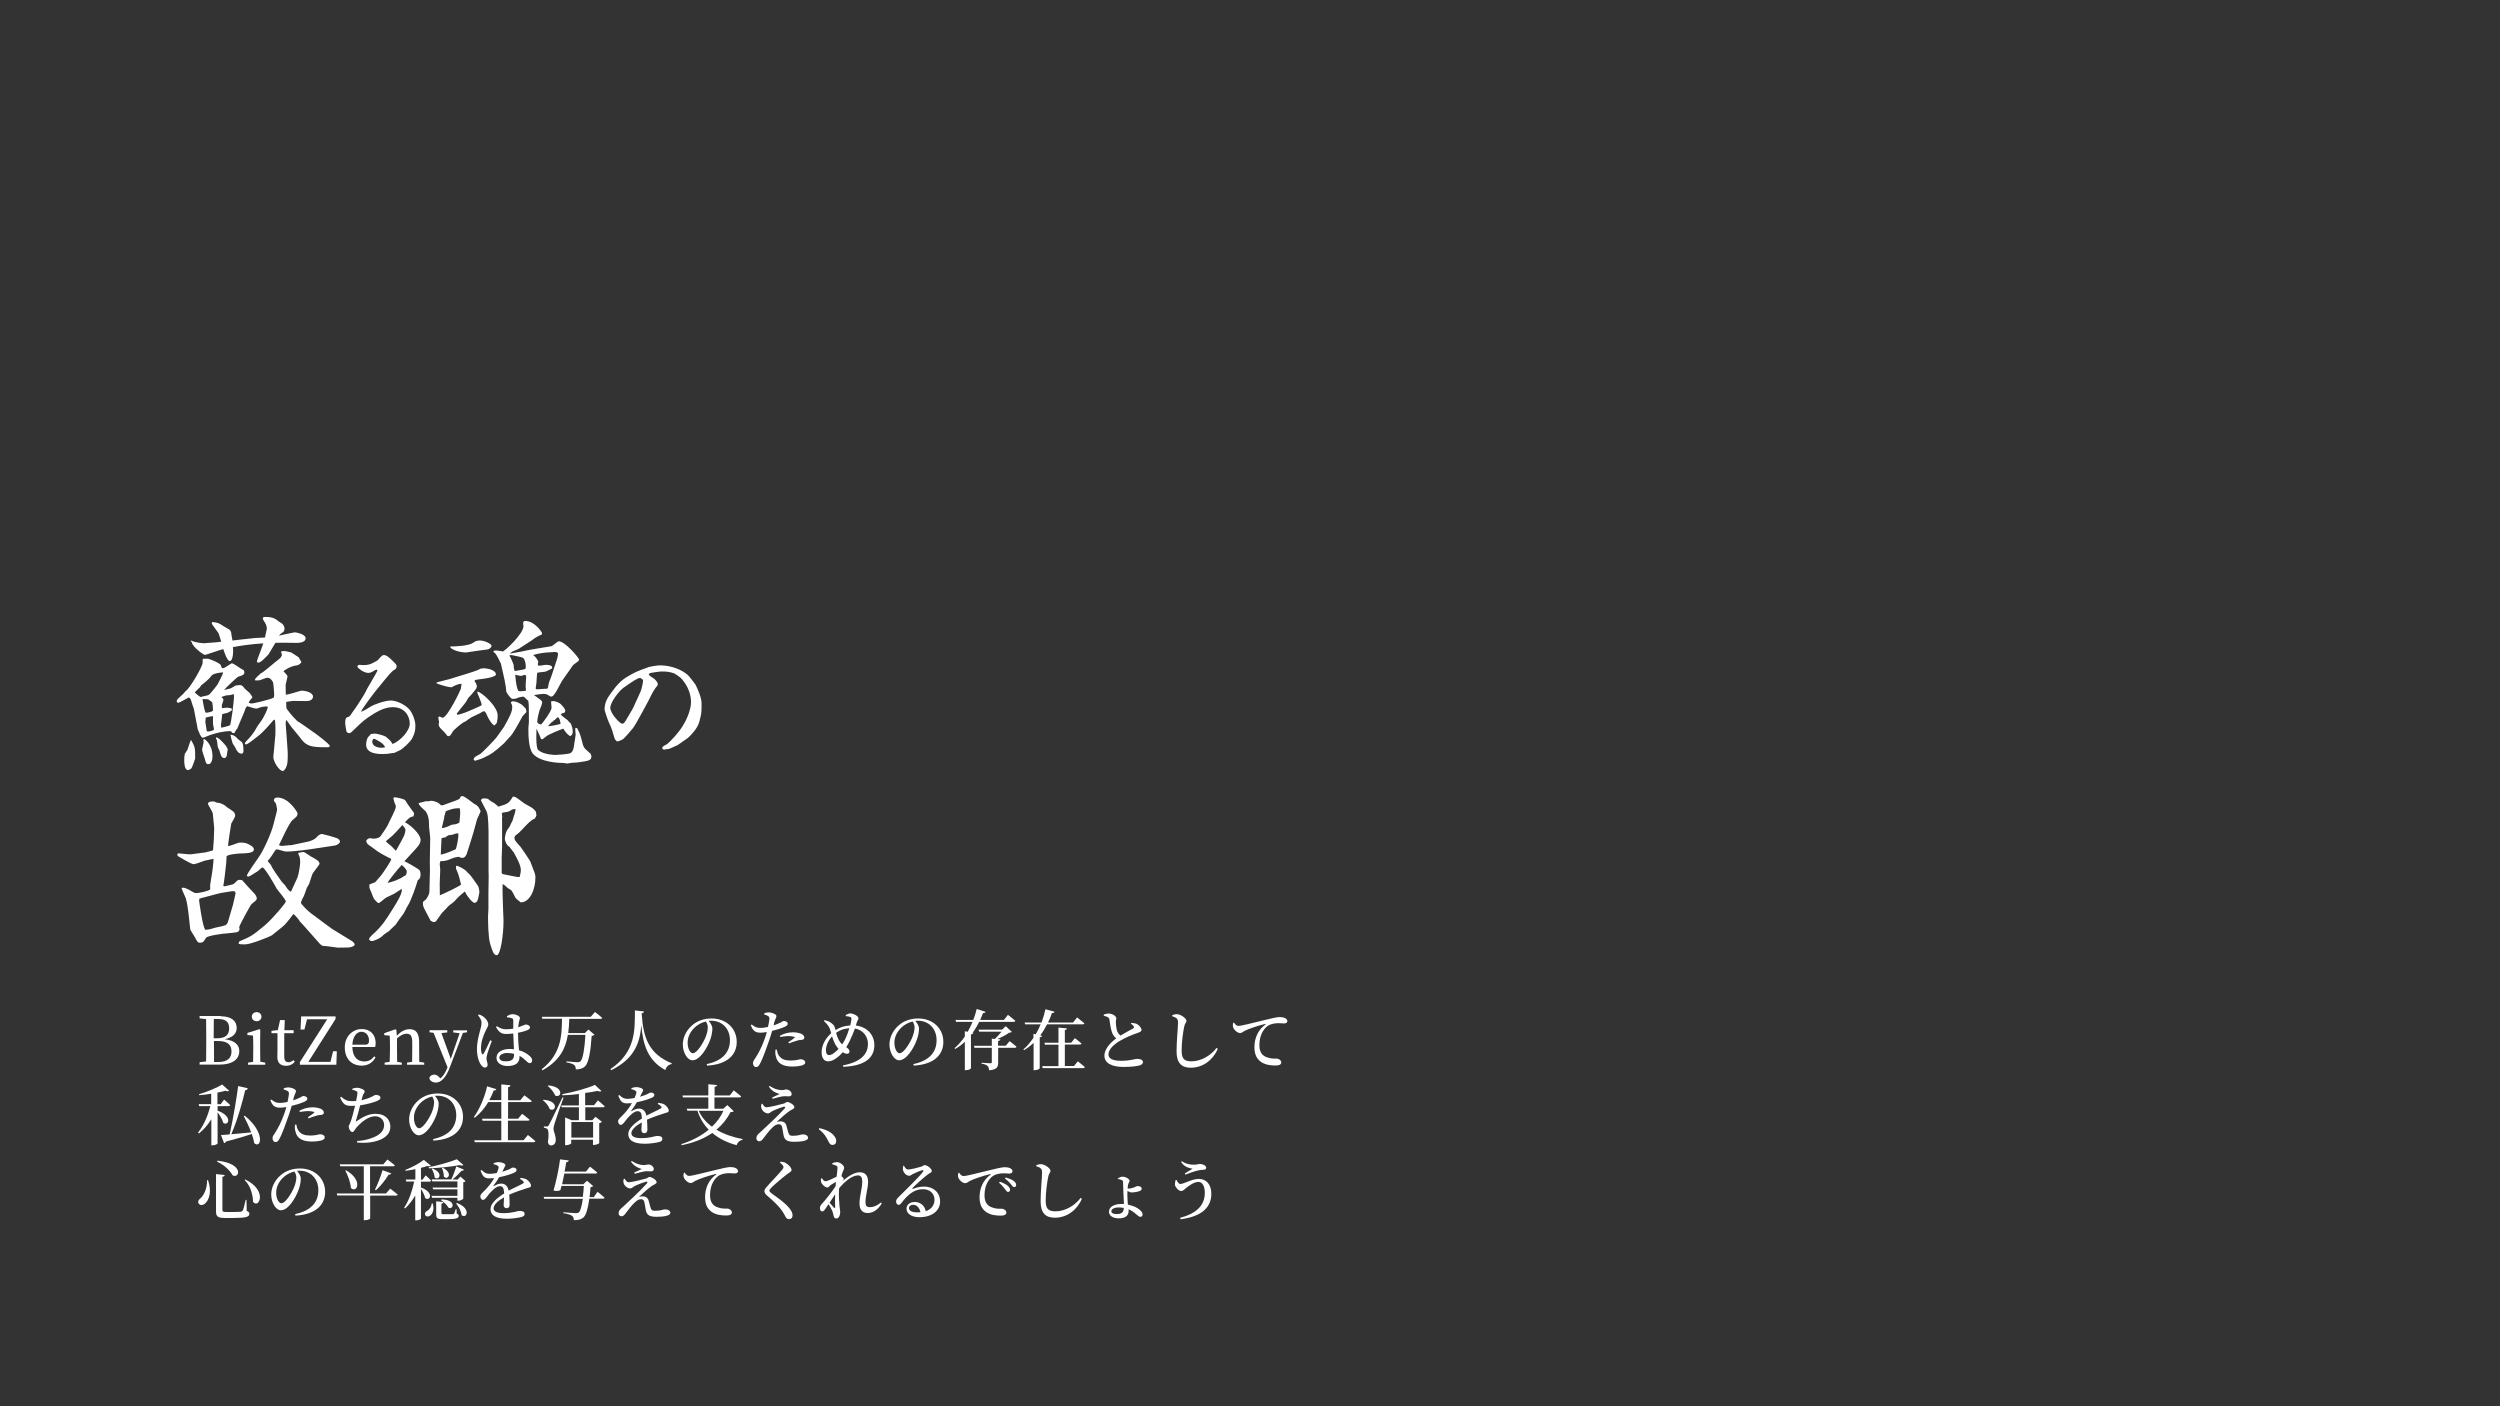 <?xml version="1.0" encoding="utf-8"?>
<!-- Generator: Adobe Illustrator 21.1.0, SVG Export Plug-In . SVG Version: 6.00 Build 0)  -->
<svg version="1.1" id="レイヤー_1" xmlns="http://www.w3.org/2000/svg" xmlns:xlink="http://www.w3.org/1999/xlink" x="0px"
	 y="0px" viewBox="0 0 1920 1080" style="enable-background:new 0 0 1920 1080;" xml:space="preserve">
<rect x="0" y="0" width="1920" height="1080" fill="#333333" stroke="none"/>
<style type="text/css">
	.st0{fill:#FFFFFF;}
	.st1{opacity:0;fill:#FFFFFF;}
</style>
<g>
	<path class="st0" d="M142.6,530.7c2.8-1.4,13-18.7,13-21.6c0-1,0-2.1,0.1-2.9l0.5-0.3h3.6c3.4,1,8,3,9.4,4.5
		c0.1,0.1,0.4,0.3,0.5,0.5c0.1,1,0.4,2.3,1.6,2.3c1.3,0,6.1-3.8,6.8-3.8c1.1,0,6.1,3.6,6.9,4.1c0.4,0.3,2,1,2.3,1.4
		c0.1,0.4,0.4,0.9,0.4,1.4c0,2.1-1.9,2.5-4.8,3.4c-0.4,0-10,8.9-10.8,10.2c0.6,0,5.1-1.3,5.3-1.3c0.6-0.3,3-1.9,3.5-2.1
		c0.3,0,3.5-0.4,3.6-0.4c0.5,0,1.5,0.5,1.8,0.8c0.3,0.2,1.4,1.6,1.6,1.9c3.3,2.9,3.6,3.3,4,3.5c0.1,0.5,1.9,2.6,1.9,3.1
		c0,0.5-0.2,0.6-1.5,2.1c-0.6,0.6-1,1.3-1.3,2.3c0.5,0.1,1.8,0.5,2.4,0.5c0.8,0,14.1-2.9,16.9-4.6c0.1-0.8,0.3-1.8,0.3-2
		c0-0.9-0.5-8.9-1-9.9c-0.8-1.4-2-3.3-4.3-3.3c-1,0-5.3,1.9-6.3,2c-1,0.1-1.6,0.1-2.9,0.1c0-0.1-0.3-0.5-0.3-0.8
		c0-0.6,3.8-4.1,4.4-4.6c2.1-0.8,9.8-7.7,11.4-8.9c2.8-2,4.9-3.8,4.9-5.5c0-0.5-0.3-0.9-0.6-1.8c0-0.5,0.1-0.6,0.5-0.9
		c0.6,0,0.8,0,2.4-0.1c0,0,4.6,0.9,4.9,1.1c0.9,0.6,5.5,3.5,5.8,3.8c0,0.1,0.6,1.3,1,2c0.2,0.3,0.9,0.9,0.9,1.5c0,1-2.4,2.6-3.4,2.6
		c-4.4,0.4-9.3,3.4-10.3,4.5c0.5,0.6,3.1,3.1,3.1,3.8c0,1-1.4,6.3-1.4,6.3c0,0.5,0,7.5,0.1,7.9c2,0.1,11.2-3.1,12-3.1
		c2.9,0,8.9,1.3,8.9,4.6c0,2-2,3.5-5.3,3.4l-10.3-0.1L220,539c-0.1,0.3-0.2,0.8-0.2,0.9l0.1,2.3c0,1.6,0,1.9,1,3.1
		c2.4,3.5,7.3,8.5,7.4,8.5c1.9,0.9,9.7,6.6,11.3,7.7c3.9,2.5,13.7,10.2,13.7,11.3c0,0.9-1,1.1-1.9,1.1c-2.9,0-8.2,0-11.2-0.6
		c-5.6-1.1-7.5-3.8-10.8-8.2c0,0-5.6-6.6-6.5-8c-0.5-0.6-2.3-3.5-2.8-4l-0.4,0.1l-0.3,2.3l0.1,1.9l1.1,14.7c0.3,4.5,0.4,6,0.4,7.5
		c0,6.5-0.5,7.7-0.9,8.7c-0.1,0.5-1.5,3.8-2.9,3.8c-2.9,0-7.3-7.4-7.3-10.7c0-1,0.6-5.1,0.6-6l1-11.4c0.1-1,0.2-9.4-0.5-11.2h-0.8
		c-1.9,2.5-7.8,9-10.5,11.3c-1.8,1.5-8.8,7-10.2,7.5c-0.5,0.1-0.8,0-1.4-0.1c-0.1-1.1,0.1-1.4,2-3.3c1.9-2,4.5-4.6,7.5-10.3
		c0.2-0.4,3.1-4.5,3.6-5.1c1.1-1.6,4.3-7.7,4.5-10c-0.4-0.1-0.9-0.3-1.3-0.3c-0.4,0-2.9,0.3-3.3,0.4c-3.3,1.1-3.6,1.3-4.5,1.3
		c-1.1,0-5.8-1.6-6.8-1.9c-1.1,1.3-1.3,1.6-2.1,4.3c-0.1,0.3-5.4,12.5-5.4,12.8c-0.9,0.9-1.1,1.3-2.1,3.3c-0.5,0.4-0.8,0.5-1.8,0.1
		c-0.4-0.6-0.8-1.3-1.6-1.3c-5.4,0-10.9,1.5-15.7,3.1c-0.9,0.3-4.6,2-5.4,2c-1.5,0-3.6-6.1-3.8-6.4c-0.3-0.9-2.4-13.3-3-15.8
		c-0.4-0.9-1.8-5.1-2-6c-0.6-2-1-2.3-1.9-2.8c-0.1,0-7.2,4.1-7.9,4.1c-0.5,0-1.4-0.3-1.4-1.1c0-0.6,0.5-1.5,1.1-2.1
		c1.6-1.5,1.9-1.8,3.9-3.6L142.6,530.7z M142.6,578c0.1-0.4,1.4-2.1,1.5-2.5c0.6-2,2.1-6.6,2.4-7h0.4c2.9,5.4,3,5.5,3,14.1
		c0,0.1-2.4,7-2.9,7.5c-1,0.8-1.8,1.3-2.6,1.3c-2.9,0-2.9-5.9-2.9-7.9c0-1.5,0.1-3.3,0.5-4.8L142.6,578z M217.4,493.6
		c-1.5,0-4.4,0.1-5.9,0.1c-0.9,1.6-5.3,8.9-5.3,8.9c-3.8,3.9-6.1,6.3-7.8,6.3c-0.8,0-1.1-0.5-1.1-1c0-0.8,4.3-11.5,4.9-13.8
		c-9.3,0.5-19.4,2.1-23.3,2.9c0.3,1.9,0.4,10.7-2.5,10.7c-1.9,0-4.4-7.5-4.9-9.2c-2.3,0.5-13.5,4.5-14.2,4.5s-9.3-5.8-10-9.7l-1-1.3
		h0.6c4.1,1.8,9.3,2,9.9,2c1.3,0,6.6-0.6,7.8-0.6c1.9-0.1,2.6-0.3,5.3-0.6c-1.6-5.4-1.8-6-2.4-7c-0.8-1.1-4.9-6.5-4.9-7
		c0-0.4,0.1-0.6,0.5-1.1c4.5,0.5,4.9,0.8,8.4,3.1c0.6,0.5,4.5,2.4,5.1,3.1c1,1.4,1,2,1.4,5.1c0.1,0.3,0.5,2.4,0.5,2.9
		c2.8-0.4,14.8-1.6,17.2-1.9c1.3,0,6.6-0.3,7.8-0.4c0.1-0.8,0.8-4,1-4.8c0.1-0.2,0.4-1.3,0.4-1.5c0-3-0.4-3.5-3-7.7
		c-0.1-0.8-0.2-1.8,1.6-1.8c6.4,0,8.3,1.6,10.3,3.3c0.4,0.4,2.8,1.6,3.1,2.1c0.9,0.9,1.6,2.3,1.6,3.5c0,1.8-0.6,2.4-1.3,2.9
		c-2,1.4-2.1,1.5-3,2.6c1.5-0.4,1.8-0.4,4.4-1c0.6-0.1,7.4-1.6,7.7-1.6c0.6,0,8.4,1.3,8.4,4.5c0,3.9-6.3,3.6-7.9,3.6L217.4,493.6z
		 M171,516.4c-2.1,0.1-7.7,0.8-8.9,2.9c-1.6,2.5-7.2,6.8-7.5,6.9c-0.9,1.6-1.1,1.8-2.6,3.1c-0.4,0.3-2.4,2.3-2.4,2.6
		c3,2.6,3.3,2.8,4.6,3.4c0.9-0.4,5.3-1.1,6.1-1.6c1.3-0.8,6.8-7.9,7-8.4c0.8-1.5,4-7.9,4.1-8.7L171,516.4z M156.8,567.6
		c0.5,0,6.4,4,6.4,13.3c0,2.3-0.8,6-3.1,6c-1.8,0-2-1-2.9-4.4c-0.3-1.1-2-5.6-2-6.6c0-0.9,1-4.6,1.1-5.4c0.1-0.9,0.1-1.4-0.1-2.5
		C156.3,567.8,156.6,567.6,156.8,567.6z M163.6,545.4c0-1.8-0.3-4.4-0.6-6c-0.2-0.3-3-2.3-3.1-2.3c-0.8-0.2-1.5-0.2-4.4-0.2
		c0.4,2.3,1.4,9.4,2.6,10.5C158.8,547.4,163.6,546.8,163.6,545.4z M163.6,556.1c0-0.9-0.1-5.3,0-6.1c-0.8-0.1-4.9,0.9-5.6,1.1
		c0,0.5-0.3,2.9-0.3,3.4c0,0,0.6,4,0.8,4.9c0.1,2,0.4,2.4,1.1,2.4c1.5,0,3.5-0.5,4.8-1.5C164.3,559.6,163.6,556.3,163.6,556.1z
		 M172.4,571.5c1.8,2,2.1,3,2.5,4c-0.3,0.9-0.6,4.6-0.9,5.4c-0.5,0.9-1.3,1.3-1.8,1.3c-2.1,0-2.9-2.8-3.5-5.3
		c-0.1-0.6-1.5-2.9-1.5-3.4c-0.2-2.1-0.5-5-0.9-5.6c-0.5-0.9-0.5-1-0.4-1.6C167.8,566.5,169.2,568,172.4,571.5z M179.4,533.1
		c-0.8,0.3-2.6,0.8-3.3,0.8c-2.8,0.1-3,0.3-5.9,1.3v0.4c0.5,0.3,1.4,1,1.4,1.9c0,0.6-1,3.1-1.1,3.6c-0.3,0.6-0.1,0.9,0,2.8
		c0.8,0,2.5-0.4,3-0.4c1.1,0,3.1,0,4.6,0.8c0.1,1.3-0.1,1.4-2.1,2.5c-1.4,0.8-1.6,0.8-3.3,1.1c-0.3,0-0.9,0.3-2.1,0.6
		c0.1,1.3-0.9,7.8-0.9,8l0.1,2.3c1,0.1,6.8-1.5,7-2c0.4-0.5,3.1-17.7,2.9-23.2L179.4,533.1z M182.6,567.5c0.5,0.5,3.1,2.3,3.4,2.8
		c1,1.5,1,5.6,1,5.9c0,1-0.1,2.6-1.5,2.6c-2.5,0-3.9-2.6-4.9-4.9c-0.3-0.5-2-2.9-2.1-3.5c-0.3-0.9-1.5-5.5-1.5-6.1
		C179.9,564.3,182,566.7,182.6,567.5z"/>
	<path class="st0" d="M277.8,546.5c2.5-1.1,4.7-2.5,7.1-4c1.6-1.1,10.4-4.5,15.2-4.5c3.7,0,9.8,2.3,13.8,6.3c2.7,2.7,5.1,9,5.1,12.8
		c0,4.1-0.4,6-2.7,10.4c-1,1.8-7,8-9.8,9c-1.2,0.4-2.6,1.3-3.3,1.6c-5.7,0.9-6.7,1-9.2,1c-2.9,0-12.8,0-12.8-7.1
		c0-2.6,0.6-5.6,2.8-7.2c0.2-0.3,0.5-0.8,0.9-1.1c0.5-0.1,2.4-0.3,3-0.3c1.2,0,7.4,1.4,8.8,2.7c0.4,0.4,2.9,2.5,3.1,2.8
		c1.2,1.8,1.3,1.9,1.7,2.5c6-2.4,13.2-10.1,13.2-15.7s-3.8-12.6-13-12.6c-6.2,0-12,3-20,8.6c-2.5,1.7-7.4,6.2-9.6,8.5
		c-1.8,1.8-2.9,2.9-3.9,2.9c-0.6,0-2-0.5-2.2-1.7c-0.2-0.6-0.9-5.4-0.9-6c0-4.3,1.1-4.5,2.6-4.9c1.1-0.3,2.4-2.5,2.7-3.1
		c0.2-0.4,3.3-4.4,3.8-5.4c0.2-0.3,5.7-8.7,6.5-10.5c1.1-2.8,9-15.3,9.2-16.7c-0.5-0.5-0.8-0.5-1-0.5s-2.7,1.4-3.1,1.7
		c-0.9,0.4-2,0.8-2.9,0.8c-3.9,0-8.4-4.1-8.4-4.6c0-0.4,0.2-1,0.3-1.2c0.2-0.1,0.9-0.4,1-0.4s3.2,0.2,3.3,0.2c2.9,0,5.2-0.4,7.7-1.9
		c0.5-0.3,3-1.5,3.3-1.9c1-1,2.3-2.6,3.2-3.4c0.8-0.5,1.3-0.5,1.5-0.5c2,0,3.4,1.3,6.1,3.8c1.9,1.8,3.7,3.4,3.7,4.6
		c0,1.6-0.6,2.3-1.7,2.9c-2.4,1.4-3.4,2.8-13.8,15.5c-2.3,2.8-11.3,14.8-11.8,16.6L277.8,546.5z M291.1,569.3
		c-0.5-0.3-3.3-1.9-3.7-1.9c-1.2,0-1.5,1.4-1.5,2.3c0,3.5,4.5,4.6,7.2,4.6c0.9,0,1.6-0.2,2.7-0.4
		C294.9,571.8,293.2,570.5,291.1,569.3z"/>
	<path class="st0" d="M335.3,524.1c1.8-0.6,9.8-2.4,11.4-3c3.5-1.3,19.4-5.5,22.2-7.5c0.4,0,2-0.4,2.4-0.4c1.8,0,10.2,1,9.5,5.3
		c-2.5,1.9-7.8,2.6-11.9,3.1c-3.9,0.5-4.3,0.6-4.5,1.5c1.1,1.1,1.8,3.1,1.8,3.9c0,1.4,0,1.5-4.1,6.4c-0.4,0.4-2,2-2.3,2.4
		c-0.5,0.6-0.6,0.9-1.6,2.8c-0.4,0.8-7.2,9-7.4,9.4c0,0.4,0.3,0.8,0.3,0.9c1.4,0.1,5.4-1.4,6.8-1.9c4-1.6,6.5-2.8,11-4.8
		c0.6-0.3,1-0.5,1-1.3c0-0.8-3.1-8.4-3.3-8.8v-1c3.5,0.5,15.6,11.5,15.6,18.3c0,1-0.1,4.8-0.9,6.1l-1.5,1.6l-0.5-0.1
		c-1.6-1-3.3-3.8-4.4-5.8c-0.1-0.5-2.1-4.4-2.6-4.9c-1.1-0.1-1.4,0-3.4,1.3c0,0.1-4.4,2.1-6.5,3.1c-0.8,0.4-3.9,2.5-4.8,3.3
		c-2.3,0.6-8.9,6.3-10,8c-0.2,0.5-1.4,2.5-1.8,2.8s-0.9,0.6-1.5,0.6s-0.9-0.3-2.4-2.4c-1.4-1.9-5-4.1-5-6.6c0-0.3,0.3-1.4,0.3-1.8
		c0-0.5-0.6-2.8-0.6-3.3c0-0.4,0.2-0.6,0.6-1.1c0.4,0.1,2.5,1,2.9,1.1c4.1-1.3,13.7-21.5,13.8-22.2l0.6-3.9
		c-2.5-0.1-5.4,1.3-7.5,2.6c-2.8,0.1-9.5-2-11.7-3L335.3,524.1z M345.9,496.5c3.4,0,14.1-0.4,17.4-2.8c1.5-1,2.4-1.8,5.3-1.8
		c3.9,0,8.9,2.8,8.9,4c0,1.4-1.5,2.3-2.6,2.8c-3.8,0.5-12.2,1.6-16.9,2.4c-5.3,0-11-2.1-12.2-4L345.9,496.5z M368.8,579.1
		c0.9-0.4,11.5-11.3,12.3-12.5c1.1-1.5,5.5-7.7,6-8.4c4.3-7.8,6.3-11.4,6.3-15.2c0-1.5-0.6-2.6-1.1-3.4c0.5-0.8,0.9-1,1.6-1
		c2.5,0,4.8,1.3,6.9,2.6c0.1,0,2.5,2.5,3,3c0.1,0.4,0.5,1.9,0.5,2.3c0,0.8-2.8,3.1-3,3.6c-2.5,4.6-7.5,13.9-9.8,15.9
		c-1.5,1.4-3.4,4-4.9,5.3c-7.3,6.5-9,7.8-15.7,10.9c-2,0.9-5.8,2-5.8,2c-0.5,0-0.8,0-1.4-1C364.2,581.4,365.1,581,368.8,579.1z
		 M380,499.6c1.3,0,2,0,2.5,0.1c0.6,0,3.1,0.6,3.6,0.6c1.4,0,15.9-13.5,15.9-19.3c0-0.5-0.2-2.4-0.2-2.8c0-0.9,0.9-1.3,1.6-1.3
		c7.3,0,12.9,8.8,12.9,9.3c0,0.4-0.1,0.8-0.4,1.3c-0.9,0.1-4.6,1.9-7.8,4.5c-0.1,0.1-7.9,5.1-9.9,6.4c-0.6,0.4-3.9,1.5-4.5,1.9
		c-0.8,0.5-1.3,0.9-2.1,1.5l0.4,0.1c1.8-0.4,9.7-1.6,11.2-2.1c1.1-0.4,17.1-3,20.3-3.5c1-0.3,4.9-3.8,5.5-3.8
		c5.1,0,15.7,13,15.7,13.9c0,0.4-0.3,1-0.4,1.3c-0.6,0.5-3.8,2.6-4.3,3.3s-0.8,0.9-1.8,2.6c-1,1.6-5.8,8-6.6,9.4
		c-0.9,1.5-4.4,8.3-5.3,9.5c-0.4,0.4-1.4,1.9-1.8,2.1c-0.4,0.3-1.1,0.4-1.4,0.4c-0.5,0-2.5-1.5-2.9-1.6c-1.3-0.5-2.4-0.5-2.8-0.5
		c-0.8,0-5.1,0.5-7.3,0.9c0.6,0.5,3.4,2.5,4,2.9c1.4,1,2.3,1.9,2.3,2.6c0,1.4-1.4,4.8-2,6.1c-0.1,0.3-1.8,6.3-1.8,9
		c0,1.3,2.5,2,2.8,2c0.8,0,8.2-10.4,8.2-12.7c0-1-0.3-3.3-0.4-5c1.4-0.3,1.4-0.3,1.8-0.3c0.9,0,4.1,1.1,5.1,1.9c0.5,0.4,4,3.6,4,5.5
		c0,0.8-0.1,1.1-1,1.8c-1.6,0.1-1.9,0.4-2.3,1.4c0.5,0.6,3.6,3,4.9,3.9c0.1,0.3,2.3,2.5,2.8,2.9c0.4,1.1,1.4,3.6,1.4,6.1
		c0,2.1-0.9,2.8-2,3.5c-2.6-1.8-3-2.4-5.3-5.8c-1.8,0.6-11.5,4.5-12.9,5.8c-0.3,0.1-2.9,2.4-3.3,2.4c-0.9,0-1-0.3-1.8-2.6
		c-0.4-1-1.9-4.4-2.5-5.6c-0.1,0.8-0.8,14.2,1.1,16.2c3.6,3.8,12.9,4,13.5,4c0.9,0,10.2-0.6,11.4-1.4c2.3-1.3,2.6-4.6,2.9-6.8
		c0.1-1.1,1.1-6.3,1.1-7.3c0-0.6-0.3-3.5-0.3-4l0.1-1.3l1.4,0.3c2.5,4.6,3,7.3,4.4,12.7c0.3,1.3,1.3,2.5,1.5,2.9
		c0.3,0.4,3.8,3.4,4.4,4c0.5,1.1,0.6,1.6,0.6,2.1c0,3.1-2.4,3.4-10.2,4.5c-0.8,0.1-4.6,0.3-5.4,0.4c-0.5,0.1-1.8,0.3-2.9,0.5
		c-0.4,0-2.4-0.4-2.6-0.4c-4,0-18.1-0.6-23.7-7c-3.6-4.1-3.6-14.9-3.6-19.9c0-0.8,0.4-3.9,0.4-4.5c0-8.8,0-15.2-0.5-16.4
		c-0.5-0.3-2.4-2.3-2.8-2.6c-0.8-0.6-0.9-0.6-1.1-0.6c-0.6,0-3.6,0.6-3.8,0.8c-2.1,0.9-2.4,1-4.9,0.9c-1.3-0.8-4.3-4.9-4.3-5.6
		c-0.1-4.3-2.1-12.9-4.1-21.5c-0.8-1.4-3.4-7.4-4.8-8.2c-0.8-0.4-0.8-0.6-0.9-1.4L380,499.6z M394.4,510.3c0.4,4.5,0.5,5,1.5,5
		c0.6,0,3.8-0.8,5.5-1c2.1-0.4,2.4-0.5,2.4-2.3c0-1.5-0.3-5.1-2.1-6.8c-0.5-0.4-8.3-2.1-8.9-2.1c-0.4,0-1.1,0-1.6,0.4
		C392.2,504.7,394.2,509.8,394.4,510.3z M402.6,518.3c-1,0.4-1.8,0.8-2.5,0.8c-0.8,0-3.8-0.8-4.4-0.9c0.6,7.9,1.5,10.8,2.4,12.4
		c0.9,0.3,1.4,0.3,2,0.3c1.3,0,2.6-0.3,3.9-0.5c-0.3-1.4-0.3-3.1-0.3-4.3c0-0.9,0.4-5.1,0.4-6c0-0.5-0.1-0.9-0.2-1.5L402.6,518.3z
		 M428.1,505.2c0.1-0.6,0.5-2.8,0.5-3.1c0-1-1.4-1.4-2.5-1.4c-0.4,0-2.1,0.2-2.5,0.2c-2.8,0-11,0.8-14.2,2.3c2,0.8,4,4.6,4,4.8
		c0,0.5-0.5,2.6-0.4,3c1.1,0.3,1.8,0.3,2.5,0.1c0.6,0,3-0.5,3.5-0.5c1,0,5.1,0,5.1,2c0,0.9-0.4,1-2.1,1.8c-0.6,0.3-3,1.5-3.5,1.5
		c-0.9,0.1-5.1,0.5-5.9,0.8c-0.3,1.1-0.5,6.4-0.6,7.5c-0.1,0.3-0.6,3.9-0.6,4.4c0,0.5,0.5,0.8,1,0.8c1,0,5-0.4,5.8-0.4
		c1.1,0,1.6,0,2.5-0.3c0.5-3,0.8-4.4,1.6-6.3c0.4-1.1,1.3-3.1,2.1-5.9L428.1,505.2z M421.3,557.8c0.8,0,8.3-1.4,9.2-1.9
		c-0.1-1.3-0.8-5-2.1-5c-0.4,0-0.6,0.3-0.8,0.4c-1.3,1.5-1.5,1.8-2.5,2.1c-0.6,0.9-0.6,0.9-1.6,1.4l-2.4,2.6L421.3,557.8z"/>
	<path class="st0" d="M520.3,572.3c-0.2,0.1-6.5,3-7,3h-1.2c-0.3,0-1.7,0.4-1.9,0.4c-0.9,0-1.6-0.5-1.6-1.2c0-1.6,2.7-2.2,3.8-3.1
		c2.8-2.3,8.7-8.5,12-14c3.9-6.2,6.3-13.5,6.3-18.1c0-2.3-0.3-9.8-6.7-17.4c-1.9-2.3-6.1-4.7-6.3-4.8c-3.3-1-4.9-1.4-9.5-1.4
		c-1.7,0-7,0.8-8.4,1.1c-0.5,0.2-1.5,0.4-1.5,1.2c0,0.9,3.9,3,4.4,3.5c2.2,2.4,2.4,2.6,2.5,4.6c-3.1,3.8-3.9,5.4-7.1,11.9
		c-0.8,1.4-9.4,17.8-11.9,21.1c-1,1.3-6.5,7.7-7.5,8.4c-1.2,0.9-3.9,1.9-4.4,1.9c-1.2,0-2.3-2-2.5-2.9c-1.3-4.6-1.8-6.7-4.1-11.5
		c-1.4-3.1-3.4-9.5-3.4-10.1c0-5.2,2.3-8.7,2.8-9.5c3.2-4.7,7.8-11.5,13.7-15.1c6.9-4.2,8.1-4.6,17.7-8.1c1.4-0.4,6.6-1.2,8-1.2
		c12.8,0,20.8,6.2,22.5,8.2c0.4,0.4,4.8,5.9,5.2,6.7c1.8,3.8,4.6,9.7,4.6,14.5c0,6.3-0.1,7-0.8,10.2c-1,4.3-1.5,7.3-6.5,12.9
		c-0.6,0.8-3,3.1-3.4,3.4L520.3,572.3z M491.5,520.7c-1.9,0-5.8,2.7-12.8,7.6c-3.5,2.6-10,11.2-10,15.2c0,4.7,7.6,12.3,9,12.3
		c1.5,0,1.8-0.5,4.9-5.8c3.2-5.5,3.7-6.1,4.8-8.9c0.8-1.7,4.3-9.1,4.8-10.6c0.8-2.2,1.7-6.8,1.7-7.6
		C494,521.6,491.9,520.7,491.5,520.7z"/>
	<path class="st0" d="M158,654.6c0.1-0.1,4.6-1.1,5.6-1.6c0.4-3.7,0.9-12.5,0.9-16.3c0-2.3-0.6-6.3-1.1-12c-0.1-1.3-3.7-6.6-3.7-7.3
		c0-1.6,2.3-1.9,3.4-1.9c1.1,0,2,0.1,3.2,0.9c2.4,0.1,5.2,0.9,7.7,3.3c0.9,0.7,4.9,3.2,5.6,3.9c0.7,0.9,1,1.9,1,2.9
		c0,1.1-2.6,5.2-3,6c-0.1,0.7-2.6,15.6-2.4,17.3c1.4,0,7.9-2.7,8.6-2.7c4,0,5,0,9,2.3c1.9,1.1,2.2,2.6,2.2,2.9c0,2.7-4.4,3-11,3.2
		c-2.4,0.1-9.9,0.9-10,2.3c-0.1,0.9-0.3,4.6-0.3,5.3c-0.1,1.7-1.7,15.1-2.2,17.3l0.9,0.3c1.1-0.4,6.7-1.3,7.3-2c2.7-2.7,2.9-3,4.4-3
		c0.6,0,1,0.1,1.9,0.3c0.1,0.3,8,8.9,9.6,10.5c0.9,1.1,1.6,2.4,1.6,3.6c0,0.9-0.4,1.3-4.2,4.4c-0.3,0.1-9.3,16.3-9.3,17.6
		c0,0.4,0.3,1.3,0.3,1.4c-0.3,1.3-0.7,2-1.9,2.4c-0.1,0.1-7,0.9-7.6,0.9c-2.2,0-14.8,1.7-16.2,3.3c-0.3,0.4-1.6,2.6-2,3
		c-0.7,0.7-1.9,0.9-2.7,0.9c-1.7,0-2.2-0.9-3.9-4.2c-0.6-0.9-2.9-4.6-3.3-5.4c-0.3-0.3-0.3-0.6-0.4-1.6l-1.3-11.9
		c-0.3-2.6-1.1-8-2-11c-0.4-1.3-3.2-6.7-3.2-8c1.6-0.3,1.9-0.3,5,1.1c1.7,0.7,4.2,2.9,6.2,2.9c1.4,0,9-1.3,10.8-2.9
		c-0.3-3.2-0.1-3.6,0.6-7.9c1.3-6.7,1.9-14.1,1.9-15.5c-0.9,0-6.3,1.4-6.9,1.4c-0.4,0.3-7.5,2.7-8.3,2.7c-2,0-9.8-4.9-11.3-5.7
		c-0.7-0.3-1.3-0.9-1.3-1.6c0-0.3,0.1-0.4,0.4-1c1.6-0.1,8.6,0.9,10,0.7L158,654.6z M178.9,695c0.1-0.4,2-8.5,2-8.9
		c0-1.3-0.7-1.7-1.9-1.7c-1.4,0-8,1.3-9.3,1.4c-1,0.1-14.6,3.9-16.5,4.3c-0.1,0.6-0.3,1-0.3,1.3c0,0.6,3,22.7,5,22.7
		c2.2,0,6.6-1.3,7.3-1.6c2.3-0.6,5.9-1.1,8-2c1-0.3,2-2.6,2-3L178.9,695z M236.4,646.4c1.7-0.3,5.2-1.7,6.3-2.9c1.3-1.4,2.7-3,4.7-3
		c0.4,0,10.9,2.7,12.3,3.7c0.6,0.4,1.4,1.3,1.4,2.2c0,1-1.9,2.7-4.2,3l-12.5,1.9c-7.3,1.1-17.5,2.7-24.8,2.7c-1.1,0-5.9-1.7-6.9-1.7
		c-0.6,0-1.1,0.4-1.4,0.9c-1,1.7-4.3,6.6-5.6,7.9v0.4c1.4,1.6,2.3,2.3,3.4,4.9c0,0.3,6.7,10.2,7.3,10.8c0.6,0.6,2.2,2.4,2.7,2.9
		c0.7,1.1,2.6,4.4,4.4,4.7c0.3-0.7,4.2-9.2,5-11c1-2.4,2-9.9,2-10.8c0-3.4,0-4.2-1.1-6.6c-0.1-0.3-0.4-0.9-0.4-1.1l0.4-0.4
		c1.4-0.3,3.3-0.6,3.7-0.6c0.7,0,4.9,3,5.4,3.3c4,2.2,6.9,3.6,6.9,5.9c0,0.4-4.4,6-5.2,7.2c-0.6,1-2.2,6.6-2.6,7.6
		c-0.1,0.6-1.6,3-1.9,3.4c-0.4,1-2,6-2.6,7c-0.4,0.4-2,4-2,4.6c0,0.6,4,5.7,10.3,10c2.2,1.6,11.8,8.9,13.8,10.2
		c1.6,1.1,15.2,9.2,15.5,9.5c0.6,0.6,1.7,1.6,1.7,2.3c0,1.6-3.4,2.4-5.2,2.4c-1.3,0-6.6,0.1-7.6,0.1c-0.7,0-9-1.3-10.8-1.3
		c-1.1,0-1.6-0.1-3.2-1.7c-2.4-2.6-14.1-16.1-15.3-17.1c-0.1-0.6-4.2-5.6-5-5.7c-1.4,2-5.4,7-6.6,8.2c-2.2,2.2-8.6,6.9-10,8.2
		c-0.9,0.7-15.9,6.9-20.5,6.9c-2.6,0-4.6,0-5-0.7l0.6-1.6c9.5-4,10.2-4.6,19.2-12c6.6-5.6,16.5-17.5,16.5-18.6c0-1.7-6.5-8.9-7-9.9
		c-1.4-2.7-9.2-16.3-10.9-16.3c-0.7,0-2.9,2.3-3.4,2.7c-2.4,1.6-6.6,4.3-7.3,4.3c-0.4,0-1.3-0.1-1.3-0.7c0-1.3,7.9-12.5,8.7-13.6
		c4-5.4,10.2-19.2,11.9-26.4c2.3-8.9,2.6-9.9,2.6-11c0-0.6-0.6-3.3-0.9-4.4c-0.9-1.1-1.6-2-1.6-2.6c0-0.3,0.4-2,2.7-2
		c9,0,15.5,11.6,15.5,12c0,2.3-0.7,2.7-3.7,5.2c-2.9,2.2-9.9,18.4-10.6,19.4c1.3,0.4,1.7,0.6,2.2,0.6c1,0,5.2-0.6,6-0.6h1.3
		L236.4,646.4z"/>
	<path class="st0" d="M302.1,613.1l0.4-0.7c2-0.3,8.3,1.4,8.7,2.2c1.4,2.4,1.9,3,5.4,7.9c0.9,1,1.4,1.9,1.4,2.2
		c0,0.3-0.4,1.9-0.4,2.2c-3,0.7-3.2,1-6.6,4.6c4,1.9,12,9,12,13.5c0,2-0.6,3.4-3.4,6.6c-1.4,1.6-7.7,8.3-9,9.8
		c1.9,0.9,11.2,6,11.8,7.2c0.4,0.9,0.6,2,0.6,2.9c0,2.9-0.9,3.6-2.2,4.6c-0.4,1.9-5.2,16.2-7.7,19.6c-0.7,1-3,6.2-3.9,6.9
		c-0.6,0.6-5,7-5.4,7.6c-0.9,0.7-4.4,4.3-5.2,5c-0.4,0.3-3.2,2-3.6,2.4c-2.6,2.4-3.3,3.2-7.6,4.7c-0.4,0.3-1.3,0.4-1.9,0.4
		c-1.7,0-2-1.1-2-1.6c0-1.3,4.4-4.9,5.2-5.7c5.4-5.6,6.2-6.6,13.6-18.4c2.6-4.2,6.9-11,6.3-14.3c-0.9,0.4-1.4,0.9-5.9,3.7
		c-1,0.6-5.9,2.7-6.7,3.3c-0.9,0.6-4.4,3.9-5.3,3.9c-0.6,0-2.7-2.3-3-2.7c-1-1.1-1-1.9-3-6.7c-0.1-0.3-1-2-1-2.4
		c-0.1-0.7,0.1-2.4,0.1-2.7c1-0.1,3.4-1.3,4.4-1.6c0.7-1,4.4-4.9,5-5.9c0.4-0.4,7.3-10.3,7.3-11.9c-1.6-0.7-10.2-5.3-11.6-6.6
		c-1-1-6.3-4.3-6.9-5.3c-0.4-0.7-0.7-1.3-0.7-1.9c0-1.3,2.3-2.2,2.7-2.2s2.4,0.4,2.9,0.4c0.6,0,3.6-0.1,5.2-1.7
		c0.3-0.3,4.7-6.7,5.7-8.7c0.9-2.3,6.2-11.9,6.2-14.1c0-0.9-0.1-1-1.1-3.4L302.1,613.1z M296.7,646.5c1.6,1.6,1.7,1.7,3.4,2.9
		c0.7,0.6,3.4,3.6,4,4c1-1.9,5.6-10,6.2-11.5c0.7-1.7,1.1-3.7,1.1-4.6c0-0.7-0.6-1.6-2.3-3.7c-2.4,2.7-6,6.5-7.5,8
		c-0.9,0.7-4.4,3.7-5.2,4.4L296.7,646.5z M310.2,672.9c0.1-0.1,0.9-0.4,1.3-0.6c0.4-0.7,0.9-1.4,0.9-3c0-1.9-3.2-4.4-3.9-5
		c-3.2,3.3-10.2,12.3-10.9,13.6C300.2,677.9,307.5,675.1,310.2,672.9z M321.8,616.7c0.9-0.3,4.7-1.1,5.4-1.4
		c0.7,0.1,1.3,0.1,1.6,0.1s1.9-0.4,2.2-0.4c2,0,4.6,1,5.7,1.7c0.3,0.1,1.7,1.6,2,1.7c0.1,0,0.6,0.1,0.9,0.1c0.9,0,8.7-3.2,10.5-3.7
		c2.6-1,3-1.3,3.4-2.3c0.3-0.7,0.4-1.1,1.6-1.1c1.7,0,7.7,5,9,5.9c2.7,1.4,3,1.7,4.7,4.9c0.1,0.3,0.3,0.6,0.3,0.9
		c0,0.3-2.6,5.9-2.7,6c-0.1,0.4-2.6,9.5-2.9,10.6c-0.6,2.2-4,12.8-4.9,15.6c-1.1,3.6-3.3,3.6-3.9,3.6c-0.4,0-2.2-0.9-2.6-0.9
		c-0.6,0-3.7,0.7-5.3,1.4c-1.6,0.7-4.7,2.2-8.5,1.9c-0.4,1.4-0.6,1.9-0.6,2.2c0,0.7,0.4,3.7,0.4,4.4c0,1.6-0.4,9-0.4,10.5
		c0,3.7,0,6.3,0.1,9.2c2.6-1,14.2-6.5,16.3-8.2c-0.6-2.7-2-8.3-3-10.2c-0.9-1.9-1-2.2-0.9-4.3c2.3,0,6.6,2.9,7.5,3.7
		c1.6,1.7,1.7,1.9,2.9,2.9c0.6,0.4,6,8,6.6,9c0.6,1,1,4.2,1,4.6c0,0.6-1.1,6.2-1.7,6.9c-0.7,1-1.4,1.4-2,1.4c-1.7,0-6-5.3-7.3-8.5
		l-0.4-0.1c-3.7,3-4.4,3.6-7.7,7.3c-0.7,0.9-4.6,3.4-5.2,4.3s-4.2,4.3-4.7,5c-1.3,1.7-1.7,2.3-4.4,6.2c-0.6,0.3-1.3,0.6-1.9,0.6
		c-0.3,0-1.9-1-2.2-1.1c-0.7-1.6-4.3-7.9-4.9-9.3c-1.1-2.6-1.1-3.2-0.9-5.2l2.3-1.9c1.7-2.3,2.6-4.6,2.6-6.2
		c0-2.6,0.4-13.8,0.4-16.1c0-1-0.1-5.9-0.1-6.9l0.3-18.1c-0.1-0.7-0.9-7.9-0.9-8.6c0-3.3,0-5.7-1-8.6c-0.1-0.6-1.3-2.4-1.4-2.9
		c-3.2-2.9-4.4-4-5.7-6.2L321.8,616.7z M350.1,652.1c0.7-2.2,2.2-8.5,1.9-12c-1.6-0.1-1.7-0.1-3.7,0.7c-0.6,0.3-3.3,0.6-3.9,0.7
		c-0.6,0.3-1.1,0.6-2.4,1.6c-0.7,0.1-2.6,0.4-2.9,0.7c-0.1,1-0.6,12.5-0.6,12.5C340.9,656.3,349.5,652.5,350.1,652.1z M352.7,631.9
		c0.3-0.9,0.7-6,0.7-6.5c0-4.3,0-4.7-1.1-4.7c-3.9,0-6.5,1-9.9,2.3c-1.1,3.7-1.3,4.2-1.3,5.3c0,0.6-1.7,6.5-1.7,7.6
		c1.4,0.3,6.2-1.7,7.2-2.4c0.6,0,3.2-0.6,3.7-0.6L352.7,631.9z M375.3,673.1l-0.1-4.6c-0.1-4.7,0.1-25.5,0-29.8
		c-0.3-11.8-0.6-14.1-2.2-16.9c-0.4-0.9-3.6-6.9-3.6-7c0-0.3,0.3-1.6,1.9-1.6c3.2,0,3.2,0,5.4,1.9c0.4,0.4,2.6,1.4,2.9,1.7
		c0.7,0.6,2.4,2,3.2,2.7c7.2-2.2,7.9-2.4,11-7.6c1.7-0.3,1.9-0.1,9,5.2c0.9,0.6,5.4,2.9,6.2,3.6c0.6,0.4,2.6,2.3,2.6,3
		c0,0.4,0.4,2.2,0.4,2.4c0,0.4-0.4,1-1.3,2.6c-2.9,1.1-5,3.3-10,8.7c-2.4,2.4-2.7,2.7-4,3.6c-1.1,0.7-1.6,1.6-1.6,2.4
		c0,1.9,0.6,2.3,4.7,7c0.6,0.6,7.5,11,7.5,11.3c3.4,8.9,3.9,9.9,3.9,11.8c0.1,9.6-4.3,19.6-11.3,19.5c-3.4-2.6-3.6-2.9-4.3-4
		c-0.4-0.9-2.3-4.7-3-5.3c-0.4-0.4-2.9-1.7-3-2c-2.2-1.9-2.3-2.2-3.6-2.7c-0.3,3.3,0.4,20.4,0.4,20.6c0,1.1,0.3,6.5,0.3,7.5
		c0,10.8-2.3,26.5-5.2,26.5c-2.3,0-3.2-2.7-5-8.5c-1.6-5.2-1.7-17.3-1.7-21.4c0-0.1,0.3-5.6,0.3-5.7v-12.3L375.3,673.1z M395,625.9
		c0.1-0.6,0.9-3.3,1-3.9l-0.3-0.6c-1.6-0.1-1.9,0-4,1.3c-1.1,0.7-2,0.9-5.7,1.4l-0.6,0.6c0,0.3,0.3,2,0.3,2.3c0,0.6-0.3,3-0.1,3.6
		v19.9c0,1.3-0.3,7.5-0.3,8.3v11.6c0.4,1,1.1,1,3.2,1.4c8.2,1.6,9,1.9,10.6,1.7c0.4-1.7,0.9-3.4,0.9-5.4c0-3.7-3.2-9.3-5.3-13.2
		c-0.3-0.6-2.3-2.9-2.6-3.4c-0.3-0.3-0.6-0.9-0.7-1c-2.6-1.3-3.7-5.2-3.7-6.3c0-1.3,0.7-4.9,1.7-6.6c0.3-0.4,1.6-2.2,1.9-2.6
		c0.9-2,1-2.3,2.4-4.9c0.3-1,0.9-3.2,1.1-3.9L395,625.9z"/>
</g>
<g>
	<path class="st0" d="M169.5,780.5c8.3,0,12.3,3.7,12.3,8.9c0,3.9-2.5,7.4-9.2,8.7c8,1,11.2,4.6,11.2,9.3c0,5-3.9,10.2-15.2,10.2
		h-15.3v-1.8l5-0.6c0.1-5,0.1-10,0.1-15.2v-2.5c0-4.9,0-9.9-0.1-14.8l-5-0.6v-1.8H169.5z M164.2,782.6c-0.1,4.8-0.1,9.7-0.1,14.8
		h2.7c6.3,0,9.2-2.6,9.2-7.7c0-4.8-2.6-7.1-8.4-7.1H164.2z M167.8,815.6c6.5,0,10-2.8,10-8c0-5.4-3.2-8.1-10.5-8.1h-3
		c0,5.8,0,11,0.1,16.1H167.8z"/>
	<path class="st0" d="M203.7,816.1v1.6h-13.2v-1.6l3.9-0.6c0-2.9,0.1-6.9,0.1-9.5v-3.2c0-3.1-0.1-5-0.2-7.5l-4.3-0.4v-1.6l9.2-2.9
		l0.7,0.5l-0.1,7.5v7.5c0,2.7,0.1,6.7,0.1,9.5L203.7,816.1z M193.4,780.8c0-2.1,1.7-3.5,3.7-3.5c2,0,3.7,1.4,3.7,3.5
		s-1.7,3.5-3.7,3.5C195,784.3,193.4,782.9,193.4,780.8z"/>
	<path class="st0" d="M226.4,815.3c-1.4,2-3.7,3.2-6.8,3.2c-4.2,0-6.6-2.2-6.6-6.8c0-1.5,0.1-2.8,0.1-4.9v-13.3h-4.6v-1.8l4.9-0.6
		l1.7-7.7h3.6l-0.3,7.8h7.1v2.3h-7.2v18.2c0,2.9,1.3,4.1,3.3,4.1c1.3,0,2.3-0.5,3.7-1.6L226.4,815.3z"/>
	<path class="st0" d="M258.7,807.4l-0.4,10.3h-28v-2l21-32.9h-15.5l-2,7.9h-3l0.5-10.1h26.4v2l-20.9,32.9h17l2-8.1H258.7z"/>
	<path class="st0" d="M270.6,804.2c0.2,7.5,3.9,11,9.1,11c3.6,0,5.8-1.5,7.7-3.9l1,0.7c-2,4-5.7,6.4-10.6,6.4c-7.6,0-13-5.1-13-14
		c0-8.7,6.2-14.1,13.1-14.1c6.4,0,10.6,4.3,10.6,10.7c0,1.3-0.1,2.3-0.4,3.1H270.6z M280.5,802.3c2.3,0,2.9-1.2,2.9-3.3
		c0-3.7-2.4-6.6-5.8-6.6c-3.3,0-6.6,3-7,9.9H280.5z"/>
	<path class="st0" d="M325.8,816.1v1.6h-13.2v-1.6l3.9-0.6c0.1-2.8,0.1-6.8,0.1-9.5v-5.7c0-4.7-1.4-6.4-4.4-6.4
		c-2.2,0-4.5,1.1-7.3,3.6v8.5c0,2.7,0.1,6.7,0.1,9.5l3.6,0.6v1.6h-13.2v-1.6l3.9-0.6c0.1-2.9,0.2-6.9,0.2-9.5v-3.2
		c0-3.2-0.1-5.1-0.2-7.4l-4.2-0.4v-1.5l8.5-3l0.8,0.5l0.4,4.5c3-3.4,6.5-5.1,9.8-5.1c4.7,0,7.3,2.9,7.3,9.9v5.7
		c0,2.8,0.1,6.7,0.1,9.5L325.8,816.1z"/>
	<path class="st0" d="M358.6,792.8l-3.1,0.5l-9.8,25.8c-3.3,9-7.2,12.3-10.9,12.3c-2.6,0-5-1.5-5-3.6c0.4-1.7,2.1-2.5,3.7-2.5
		c1.7,0,2.8,0.9,4.1,2.3l0.6,0.6c2.4-1.9,4-4.7,5.4-8.3l0.1-0.3l-10.7-26.4l-3.1-0.4v-1.6h13.6v1.7l-4.5,0.5l7.2,19.8l6.8-19.7
		l-4.9-0.6v-1.6h10.6V792.8z"/>
	<path class="st0" d="M377.7,799.5c-1,2.7-2.9,7.9-3.4,9.7c-0.5,1.9-0.7,2.9-0.7,3.7c0,1.7,0.9,3.3,0.9,4.7c0,1.5-0.8,2.3-2.1,2.3
		c-1.1,0-2.1-0.9-3-2.1c-1.7-2.3-3.1-6.8-3.1-12.2c0-5.2,1.5-10.8,2.3-13.8c0.7-2.4,1.2-4.4,1.2-6.3c0.1-2.1-1.3-4-2.7-5.8l0.6-0.6
		c1.5,0.4,2.3,0.8,3.4,1.6c1.4,0.9,3.9,3.6,3.9,6.1c0,1.3-0.8,2.2-2,4.8c-1.6,3.2-3.6,8.3-3.6,13.4c0,2.1,0.3,3.4,0.7,4.2
		c0.3,0.7,0.8,0.8,1.3,0c1.2-1.8,3.9-7.8,5.1-10.3L377.7,799.5z M397.9,794.4c0,4.7,0.4,8.9,0.7,12.2c4.1,1.1,6.8,3.1,8.4,4.6
		c1.1,1,1.7,2.1,1.7,3.1c0,1.4-0.7,2.2-1.9,2.2c-1,0-1.7-0.7-3-2c-1.6-1.5-3.1-2.7-4.8-3.6v0.8c0,4.4-2.8,7-9.3,7
		c-4.5,0-8.4-2.3-8.4-6.3c0-4.7,4.8-6.8,10.5-6.8c1,0,2,0.1,2.9,0.2c-0.2-3.3-0.4-7.8-0.5-11.6v-0.5c-1.8,0.2-3.5,0.4-5.2,0.4
		c-3.2,0-5.5-0.6-8.1-5.4l0.7-0.6c2.3,1.6,4.5,2.4,6.9,2.4c2.1,0,4-0.2,5.7-0.5v-5.8c0-1.7-0.3-1.9-1.2-2.2c-1-0.4-2.3-0.6-3.6-0.7
		l-0.1-0.9c1.2-0.7,2.9-1.5,4.2-1.5c2.9,0,5.8,1.6,5.8,2.9c0,1.2-0.5,1.5-0.8,3.5c-0.2,0.9-0.4,2.2-0.5,3.7c0.5-0.2,0.9-0.3,1.3-0.5
		c3-1,4-1.7,4.4-1.7c1.5,0.1,3.3,0.8,3.3,2.1c0,1.4-0.8,1.8-2.8,2.6c-1.2,0.5-3.6,1.1-6.4,1.7V794.4z M394.8,809.4
		c-1.6-0.5-3.4-0.7-5.3-0.7c-2.9,0-6,1.3-6,3.5c0,2.1,2.2,2.9,4.9,2.9c5.2,0,6.4-1.9,6.4-5.6V809.4z"/>
	<path class="st0" d="M456.9,777.2c0,0,3.5,2.6,5.6,4.5c-0.2,0.6-0.7,0.8-1.4,0.8h-23.9c-0.1,3.6-0.3,7.3-0.8,10.9h12.8l2.7-2.7
		l4.7,4c-0.4,0.4-1.1,0.7-2.2,0.9c-0.8,12.3-2.4,21-5.2,23.5c-1.8,1.5-3.9,2.2-7,2.2c0-1.4-0.3-2.6-1.2-3.4c-1-0.8-3.5-1.6-6-2
		l0.1-0.8c2.8,0.3,7.3,0.7,8.6,0.7c1,0,1.5-0.2,2.1-0.7c1.8-1.5,3.2-9.7,3.8-20.3h-13.5c-1.7,10.2-6.1,19.8-19.5,27.2l-0.6-0.8
		c15-11.7,15.5-25.8,15.6-38.8h-15.1l-0.4-1.5h37.6L456.9,777.2z"/>
	<path class="st0" d="M494.6,776.8c-0.1,0.7-0.5,1.2-1.8,1.4c1.1,19,5.7,31.3,23.1,38.4l-0.1,0.6c-2.5,0.5-4.1,2-4.8,4.6
		c-13.1-7.1-17.2-18.8-18.5-34.6c-0.9,12.6-4.5,25.6-23.1,34.7l-0.6-0.8c19.2-13.1,18.8-29.3,18.8-45.1L494.6,776.8z"/>
	<path class="st0" d="M542.8,817.2c12.5-2.6,17.8-9.4,17.8-18.3c0-9.1-6.2-15-14.5-15c-0.6,0-1.3,0.1-1.9,0.1c1.4,1.6,2.9,3.8,2.9,6
		c0,2.5-0.6,5.6-1.7,8.6c-2.2,6.2-7.9,15.7-13.6,15.7c-3.8,0-7.4-5.8-7.4-12.2c0-4.8,2.3-10.5,7.1-14.6c4.1-3.6,9.2-5.3,15.1-5.3
		c11,0,19.2,7.5,19.2,18c0,9-6.1,17.3-22.8,18.2L542.8,817.2z M542.1,784.5c-3.4,0.8-6.7,2.6-9.2,5.2c-3,3.2-4.8,6.9-4.8,11.1
		c0,4.4,1.9,8.1,4,8.1c3.1,0,7.6-7.4,9.4-11.4c1.2-2.7,2.1-6,2.1-8.5C543.6,787.2,542.9,785.8,542.1,784.5z"/>
	<path class="st0" d="M594.2,787.5c2.4-0.8,4.2-1.7,5.7-2.4c0.9-0.6,1.6-1,2-1c1.1,0,3.1,0.6,3.1,2.1c0,1.2-0.9,1.9-3.8,3
		c-1.3,0.6-4.8,1.7-8.2,2.5c-0.7,2.3-1.4,4.8-2.2,7.1c-2.1,6.1-5.2,14.8-7.3,18.4c-0.8,1.5-1.5,2.3-3,2.3c-1.3,0-2.2-1.4-2.2-3
		c0-1.7,0.9-2.3,2-4.2c2.2-3.4,4.8-8.2,7.1-14.8c0.5-1.5,1.1-3.2,1.5-4.9c-1.6,0.3-3.4,0.5-4.8,0.5c-3.5,0-5.8-1-7.5-5.8l0.7-0.5
		c2.4,1.9,3.9,2.6,6.1,2.6c2.2,0.1,4.5-0.3,6.4-0.7c0.6-2.5,1-4.8,1.1-6.2c0-1.2-0.2-1.6-1-2.2c-0.9-0.5-1.9-0.9-3-1.2l0-0.9
		c1.2-0.5,2.4-0.7,3.7-0.7c2.5,0.1,5.7,1.5,5.7,2.8c0,1.1-0.9,2.2-1.8,5.2L594.2,787.5z M596.6,806.1c0.2,1.4,0.6,3.2,1.6,4.6
		c1.9,2.8,4.8,3.8,9,3.8c4.7,0,6.5-1,7.7-1c1.6,0,3.5,0.8,3.5,2.5c0,1.2-1.3,2-3.1,2.4c-1.6,0.4-3.8,0.7-7,0.7
		c-6.9,0-11.4-2.5-12.4-7.7c-0.6-1.8-0.5-3.7-0.4-5.2L596.6,806.1z M598.9,795.5c2.5-1.5,6.3-2.7,10.1-2.7c3.3,0,5.5,0.8,6.7,1.3
		c1.4,0.8,2,1.8,2,2.8c0,1.2-0.9,1.7-2.7,1.8c-0.9,0-1.8,0.1-3.1,0.6c-1.9,0.5-4.2,1.3-5.9,2l-0.6-0.8c1.6-1,4.2-2.9,4.8-3.5
		c0.4-0.3,0.2-0.6-0.2-0.7c-1.2-0.4-2.9-0.6-4.4-0.6c-1.9,0-4,0.3-6.3,0.7L598.9,795.5z"/>
	<path class="st0" d="M657.3,787.6c8.8,1.1,14.2,7.3,14.2,15c0,8.8-5.8,16-23.9,16.7l-0.2-1.1c15.1-2.8,19.2-9.7,19.2-16.5
		c0-5.3-3.5-10.7-10-11.8c-1,2.9-2.3,5.9-4.3,10.1c-0.8,1.6-1.6,3-2.4,4.3c1.3,0.7,2.5,1.7,2.5,3.3c0,1.1-0.8,1.7-2,1.7
		c-1.1,0-2.2-0.6-3.2-1.2c-1.3,1.6-2.6,2.9-3.9,3.8c-2,1.6-4.3,3.2-7.5,3.2c-3.3,0-4.8-3.4-4.8-6.7c0-7.3,4.6-12.4,7.4-14.9
		c-0.4-1.3-0.8-2.4-1.1-3.4c-0.8-2.1-2.4-4-4.6-6l0.5-0.6c1.9,0.4,3.7,1,4.8,1.9c1.3,0.9,2.7,1.9,3.3,4.1c0.1,0.5,0.3,1,0.4,1.6
		c2.9-1.9,6.6-3.3,11.3-3.6c0.5-2,0.8-3.6,0.9-4.9c0.1-1.2-0.5-1.5-1.3-1.7c-0.9-0.3-1.9-0.4-3-0.5l-0.1-0.9
		c1.2-0.7,2.5-1.2,3.7-1.2c2.1,0,6.1,2,6.1,3.7c0,1.1-0.8,1.7-1.3,3.3L657.3,787.6z M644,805.5c-1.5-1.6-2.6-3.4-3.3-5.1
		c-0.6-1.4-1.2-2.9-1.7-4.5c-3.2,3.5-4.7,7.7-4.7,10.5c0,2.7,1,3.9,2.3,3.9c1.7,0,3-0.8,4.4-2C642,807.6,643,806.6,644,805.5z
		 M652.3,789.7c-3.7,0.2-7,1.2-10.2,3.5c0.5,1.8,1.1,3.7,2,5.4c0.8,1.4,1.7,2.6,2.6,3.5c0.8-1.1,1.5-2.2,2.1-3.4
		C650.3,795.7,651.5,792.5,652.3,789.7z"/>
	<path class="st0" d="M701.5,817.2c12.5-2.6,17.8-9.4,17.8-18.3c0-9.1-6.2-15-14.5-15c-0.6,0-1.3,0.1-1.9,0.1c1.4,1.6,2.9,3.8,2.9,6
		c0,2.5-0.6,5.6-1.7,8.6c-2.2,6.2-7.9,15.7-13.6,15.7c-3.8,0-7.4-5.8-7.4-12.2c0-4.8,2.3-10.5,7.1-14.6c4.1-3.6,9.2-5.3,15.1-5.3
		c11,0,19.2,7.5,19.2,18c0,9-6.1,17.3-22.8,18.2L701.5,817.2z M700.9,784.5c-3.4,0.8-6.7,2.6-9.2,5.2c-3,3.2-4.8,6.9-4.8,11.1
		c0,4.4,1.9,8.1,4,8.1c3.1,0,7.6-7.4,9.4-11.4c1.2-2.7,2.1-6,2.1-8.5C702.4,787.2,701.7,785.8,700.9,784.5z"/>
	<path class="st0" d="M752,784.9c-1.4,2.8-3,5.5-5,8.2l0.6,0.1c-0.1,0.5-0.5,0.8-1.4,1l-0.5,0.7v25.5c0,0.4-1.4,1.5-4,1.5H741v-21.8
		c-2.2,2.1-4.6,3.9-7.4,5.5l-0.5-0.6c3-2.6,5.6-5.6,7.9-9v-4l2.2,0.4c1.4-2.5,2.7-5,3.7-7.6h-12.6l-0.5-1.5h13.7
		c1.1-2.9,2-5.7,2.6-8.4l6.8,2.2c-0.2,0.6-0.6,1-1.9,0.9c-0.7,1.7-1.4,3.5-2.2,5.3h18.2l3.1-3.9c0,0,3.5,2.7,5.7,4.6
		c-0.2,0.6-0.7,0.8-1.5,0.8H752z M775.4,799.6c0,0,3.3,2.5,5.3,4.3c-0.2,0.6-0.7,0.8-1.4,0.8h-12.7v11.2c0,3.6-0.8,5.5-6.9,6.1
		c-0.2-1.5-0.5-2.6-1.3-3.4c-0.9-0.8-2.1-1.3-4.6-1.7v-0.7c0,0,5.7,0.4,6.8,0.4c0.9,0,1.1-0.3,1.1-1v-10.9h-13.3l-0.4-1.5h13.7v-5.5
		l2.4,0.2c1.7-1.6,3.7-3.8,5.1-5.6h-17.2l-0.5-1.5h18.1l2.8-2.7l4.7,4.4c-0.4,0.4-1,0.5-2.1,0.6c-2.2,1.7-5.8,3.5-9,4.9l2.3,0.2
		c-0.2,0.8-0.7,1.1-1.8,1.3v3.6h5.9L775.4,799.6z"/>
	<path class="st0" d="M804.2,786.6c-1.5,2.9-3.2,5.8-5.3,8.6l1.5,0.4c-0.2,0.5-0.7,0.9-1.9,1v23.8c0,0.4-1.4,1.5-4,1.5h-0.7V801
		c-2.2,2-4.6,3.9-7.3,5.5l-0.6-0.5c3-2.6,5.6-5.7,7.8-9v-3.1l1.7,0.5c1.5-2.5,2.7-5.1,3.8-7.7h-11.9l-0.4-1.4h13
		c1.3-3.5,2.3-7,3-10.2l7,1.9c-0.2,0.6-0.6,1-2,1c-0.8,2.4-1.8,4.8-3,7.3h19.2l3.1-3.9c0,0,3.5,2.7,5.6,4.5
		c-0.2,0.6-0.7,0.8-1.4,0.8H804.2z M827.8,815.1c0,0,3.3,2.6,5.4,4.4c-0.2,0.6-0.7,0.8-1.4,0.8h-31l-0.4-1.5h12.5v-16.5h-10.4
		l-0.4-1.5h10.8v-11.6l6.5,0.6c-0.1,0.7-0.5,1.1-1.6,1.3v9.7h4.9l2.8-3.5c0,0,3.2,2.4,5.1,4.1c-0.2,0.6-0.7,0.8-1.4,0.8h-11.4v16.5
		h7L827.8,815.1z"/>
	<path class="st0" d="M868.9,785.6c1.6,0.1,3.1,0.3,4.2,0.8c1.9,1,3.6,3.2,3.6,4.6c0,1.1-1.1,1.6-3.3,2.4c-3.5,1.1-9.3,3.6-13.2,5.9
		c-4.3,2.5-8.9,6.4-8.9,10.5c0,3,2.9,4.9,9.7,4.9c7.1,0,10.9-1.5,12.1-1.5c2.5,0,4.7,0.6,4.7,2.6c0,0.9-0.9,1.8-2.1,2.3
		c-2,0.7-6.6,1.3-12.9,1.3c-8.8,0-14.6-2.9-14.6-8.6s5.5-10.7,9.1-13.4c-1.4-0.9-2.3-2.3-3-3.8c-1.1-2.5-1.8-7.1-2.2-10.4
		c-0.2-1-0.5-1.6-1.5-2.1c-0.8-0.4-2-0.8-2.9-1l0-0.9c1.4-0.5,2.5-0.8,3.8-0.8c2.9,0,5.8,2.1,5.8,3.5c0.1,1-0.4,1.8-0.3,3.1
		c0,2,0.4,5.1,1,6.9c0.6,1.5,1.4,2.6,2.6,3.4c3.6-2.2,8.1-4.6,9.6-5.4c0.7-0.4,0.8-0.8,0.6-1.5c-0.4-0.9-1.4-1.6-2.3-2.2
		L868.9,785.6z"/>
	<path class="st0" d="M900.3,780.5v-0.9c1.3-0.4,2.5-0.8,3.7-0.7c3,0.1,7.2,3.3,7.2,5.1c0,1.3-1.2,1.8-1.7,4.3c-1,4.8-2,12.3-2,18.5
		c0,6,1.7,8.3,7.5,8.3c7.9,0,15.3-4.9,19.3-10.3l1,0.7c-3.5,8.1-11,14.5-20.8,14.5c-7,0-10.9-3.5-10.9-12.6c0-7.5,1.1-18.3,1.1-21.8
		c0-2.2-0.3-3-1.2-3.6C902.7,781.3,901.8,781,900.3,780.5z"/>
	<path class="st0" d="M947.7,785.3c0.8,1.3,2,2.6,3.2,2.6c2.9,0,11.2-2.4,19.9-4.4c5.5-1.4,10.2-2.4,11.9-2.4c1.4,0,2.9,0.2,4,0.7
		c1.2,0.6,2,1.3,2,2.4c0,1-0.9,1.8-2.3,1.8c-1.2,0-2.8-0.2-4.4-0.2c-2.3,0-5.6,0.3-8.2,2c-2,1.3-6.6,5.7-6.6,14.9
		c0,6,2.8,8.3,5.8,9.3c3,1.2,5.8,1,7.5,1c1.5,0,3.5,1.3,3.5,2.9c0,1.9-2,2.4-4.3,2.4c-3.5,0-7.7-0.4-11-2.6
		c-3.3-2.3-5.3-5.5-5.3-11.6c0-6.7,2.7-13.1,8.4-17.2c0.4-0.3,0.4-0.6-0.2-0.5c-5.8,1.4-12.9,3.8-15.9,5.4c-1.1,0.6-2.1,1.6-3.3,1.6
		c-2.2,0-5.2-2.9-5.5-5c-0.2-1,0-2,0.2-2.8L947.7,785.3z"/>
	<path class="st0" d="M167.1,853c12,4.3,8.4,12.3,4.3,9.3c-0.6-2.6-2.5-5.7-4.3-8v23.9c-0.1,0.3-1.6,1.4-3.9,1.4h-0.9v-20
		c-2.5,4.1-5.7,7.8-9.5,10.9l-0.7-0.7c4.4-5.4,7.6-13.1,9.4-20.3h-8.5l-0.4-1.5h9.6v-8c-3.1,0.5-6.2,0.9-9.2,1.1l-0.2-0.7
		c6.2-1.8,14-5.1,17.8-7.5l5.4,4.8c-0.5,0.5-1.5,0.5-3,0c-1.7,0.5-3.8,1-6,1.4v8.9h2.5l2.6-3.5c0,0,3,2.5,4.7,4.2
		c-0.2,0.6-0.7,0.8-1.3,0.8h-8.4V853z M188,856.9c16,13,12.6,25.8,7.2,21c-0.3-2.2-1-4.5-1.8-7c-4.7,1.6-11,3.5-19.8,5.8
		c-0.3,0.7-0.9,1.1-1.5,1.2l-2.4-6.2c1.6,0,3.9-0.2,6.7-0.5c2.7-12.2,5.5-28.9,6.5-37.1l7.4,1.7c-0.1,0.7-0.7,1.4-2,1.5
		c-1.9,8.2-5.8,22.8-10.7,33.8c4.3-0.4,9.7-0.9,15.3-1.4c-1.6-4.4-3.8-9-5.7-12.6L188,856.9z"/>
	<path class="st0" d="M225.2,845.1c2.4-0.8,4.2-1.7,5.7-2.4c0.9-0.6,1.6-1,2-1c1.1,0,3.1,0.6,3.1,2.1c0,1.2-0.9,1.9-3.8,3
		c-1.3,0.6-4.8,1.7-8.2,2.5c-0.7,2.3-1.4,4.8-2.2,7.1c-2.1,6.1-5.2,14.8-7.3,18.4c-0.8,1.5-1.5,2.3-3,2.3c-1.3,0-2.2-1.4-2.2-3
		c0-1.7,0.9-2.3,2-4.2c2.2-3.4,4.8-8.2,7.1-14.8c0.5-1.5,1.1-3.2,1.5-4.9c-1.6,0.3-3.4,0.5-4.8,0.5c-3.5,0-5.8-1-7.5-5.8l0.7-0.5
		c2.4,1.9,3.9,2.6,6.1,2.6c2.2,0.1,4.5-0.3,6.4-0.7c0.6-2.5,1-4.8,1.1-6.2c0-1.2-0.2-1.6-1-2.2c-0.9-0.5-1.9-0.9-3-1.2l0-0.9
		c1.2-0.5,2.4-0.7,3.7-0.7c2.5,0.1,5.7,1.5,5.7,2.8c0,1.1-0.9,2.2-1.8,5.2L225.2,845.1z M227.6,863.7c0.2,1.4,0.6,3.2,1.6,4.6
		c1.9,2.8,4.8,3.8,9,3.8c4.7,0,6.5-1,7.7-1c1.6,0,3.5,0.8,3.5,2.5c0,1.2-1.3,2-3.1,2.4c-1.6,0.4-3.8,0.7-7,0.7
		c-6.9,0-11.4-2.5-12.4-7.7c-0.6-1.8-0.5-3.7-0.4-5.2L227.6,863.7z M229.9,853.1c2.5-1.5,6.3-2.7,10.1-2.7c3.3,0,5.5,0.8,6.7,1.3
		c1.4,0.8,2,1.8,2,2.8c0,1.2-0.9,1.7-2.7,1.8c-0.9,0-1.8,0.1-3.1,0.6c-1.9,0.5-4.2,1.3-5.9,2l-0.6-0.8c1.6-1,4.2-2.9,4.8-3.5
		c0.4-0.3,0.2-0.6-0.2-0.7c-1.2-0.4-2.9-0.6-4.4-0.6c-1.9,0-4,0.3-6.3,0.7L229.9,853.1z"/>
	<path class="st0" d="M270.5,836.2c1.3-0.5,2.4-0.8,3.5-0.8c2.9,0,6.1,1.6,6.1,2.8c0,1.2-1.1,1.6-1.6,3.5c-0.3,0.9-0.6,2-0.9,3.3
		c2.9-0.7,5.7-1.6,7.5-2.5c2-1,2.9-1.6,3.5-1.6c1.3,0,3.6,0.4,3.6,2.1c0,1.2-1.2,2-3.2,2.8c-2.1,0.8-6.9,2.3-12.4,3.1
		c-1,4-2.5,9.4-3.2,11.6c-0.2,0.9-0.2,1.1,0.7,0.4c4.9-3.3,9.2-5.5,14.3-5.5c7.8,0,11.4,4.7,11.4,10c0,9.6-13.2,13.2-25.4,12.1
		l-0.2-1.2c3.8-0.2,7.4-0.9,10.5-2c8.1-2.6,10.3-6.6,10.3-10.3c0-3.8-2.8-6.7-7-6.7c-5.5,0-11.2,5.1-14.6,9.1c-0.9,1-1.5,3-2.8,3
		c-1.4,0-2.8-2.5-2.8-4.3c0-0.8,0.4-1,1.1-2.6c1.1-2.4,2.8-9.1,3.8-13.3c-1,0-2,0.1-2.9,0.1c-4.3,0-6.1-0.8-8.6-6.4l0.8-0.6
		c2.7,2.5,4.9,3.4,8.1,3.4c1.1,0,2.2,0,3.4-0.2c0.5-2.4,0.9-4.6,1-5.8c0.1-1.1-0.2-1.4-1-1.8c-0.8-0.4-1.7-0.7-3-1L270.5,836.2z"/>
	<path class="st0" d="M332.6,874.8c12.5-2.6,17.8-9.4,17.8-18.3c0-9.1-6.2-15-14.5-15c-0.6,0-1.3,0.1-1.9,0.1c1.4,1.6,2.9,3.8,2.9,6
		c0,2.5-0.6,5.6-1.7,8.6c-2.2,6.2-7.9,15.7-13.6,15.7c-3.8,0-7.4-5.8-7.4-12.2c0-4.8,2.3-10.5,7.1-14.6c4.1-3.6,9.2-5.3,15.1-5.3
		c11,0,19.2,7.5,19.2,18c0,9-6.1,17.3-22.8,18.2L332.6,874.8z M331.9,842.1c-3.4,0.8-6.7,2.6-9.2,5.2c-3,3.2-4.8,6.9-4.8,11.1
		c0,4.4,1.9,8.1,4,8.1c3.1,0,7.6-7.4,9.4-11.4c1.2-2.7,2.1-6,2.1-8.5C333.4,844.8,332.7,843.4,331.9,842.1z"/>
	<path class="st0" d="M405.4,871.7c0,0,3.6,2.7,5.8,4.7c-0.2,0.6-0.7,0.8-1.4,0.8h-45.1l-0.5-1.5H385v-15h-14.4l-0.4-1.5H385v-12.8
		h-10c-3,5-6.5,9-10.4,12l-0.7-0.5c4.1-5.6,8.2-14.6,10.2-23.6l7.1,2.2c-0.2,0.6-0.8,1.1-2,1c-1,2.6-2.2,5.1-3.4,7.4h9.2v-12.1
		l7,0.7c-0.1,0.8-0.5,1.3-1.8,1.5v10h9.4l3.1-3.8c0,0,3.4,2.5,5.7,4.4c-0.2,0.6-0.7,0.8-1.4,0.8h-16.8v12.8h7.7l3.1-3.8
		c0,0,3.5,2.6,5.7,4.5c-0.1,0.6-0.7,0.8-1.4,0.8h-15.2v15h12L405.4,871.7z"/>
	<path class="st0" d="M417.4,844.6c12.4,0.9,9.4,9.9,4.8,7.2c-0.8-2.4-3.1-5.2-5.2-6.8L417.4,844.6z M432.8,843
		c-2.2,6-6.1,17.1-6.8,19.6c-0.5,1.6-0.9,3.2-0.9,4.5c0.1,2.5,1.8,4.4,1.7,8.7c-0.1,2.4-1.5,3.9-3.7,3.9c-1.1,0-2-0.9-2.3-2.5
		c0.8-5.2,0.6-9.5-0.6-10.3c-0.7-0.5-1.5-0.7-2.5-0.8v-1h2.3c0.7,0,0.9,0,1.5-1c1.1-1.9,1.1-1.9,10.5-21.3L432.8,843z M421.1,833.6
		c12.8,1.1,9.9,10.3,5.2,7.7c-0.9-2.6-3.5-5.5-5.6-7.3L421.1,833.6z M459.2,845.1c0,0,3.3,2.7,5.2,4.5c-0.1,0.6-0.7,0.8-1.4,0.8
		h-13.5v9.9h5.4l2.4-2.6l5,3.8c-0.3,0.4-1,0.9-2.1,1.1v15.3c0,0.4-2.4,1.4-4,1.4h-0.8v-4h-16.7v2.7c0,0.5-2,1.5-4,1.5h-0.7v-21.3
		l5,2.1h5.6v-9.9h-13.2l-0.4-1.4h13.6v-8.8c-4.2,0.5-8.5,0.9-12.6,1l-0.2-0.9c8.7-1.5,19.6-4.6,25.1-7.1l5,4.7
		c-0.5,0.5-1.6,0.5-3-0.1c-2.7,0.6-5.9,1.1-9.5,1.6v9.4h6.8L459.2,845.1z M438.8,861.7v12h16.7v-12H438.8z"/>
	<path class="st0" d="M505.7,847c2.2,0.3,3.4,0.6,4.5,1.2c1.6,1,3.4,3.1,3.4,4.8c0,1.3-1,1.3-3.3,2c-3.6,1.1-9.1,3-13.4,4.9
		c0.2,2.9,0.3,6,0.3,7.8c0,1.5-0.8,2.6-2.2,2.6c-1.3,0-2.4-0.7-2.4-2.4c0-1.3,0.2-3.5,0.3-5.9c-4.5,2.5-8,5.5-8,8.4
		c0,2.3,2.5,3.7,7.4,3.7c7.5,0,10.4-1.7,12.6-1.7c2.2,0,3.8,0.6,3.8,2.2c0,1.2-0.5,1.9-2.2,2.4c-2,0.6-7.1,1.4-11.3,1.4
		c-9.6,0-12.7-3.3-12.7-7.5c0-4.2,5-8.5,10.5-11.9c-0.2-4-0.9-5.6-3.4-5.6c-2.6,0-5.8,3.3-7.8,5.5c-1.8,2.1-3.3,4.9-4.9,5
		c-1.4,0.1-2.1-1.2-2.2-2.8c0-1.6,1.8-2.7,3.8-4.9c2.7-2.7,5.1-5.9,6.8-9c-1.3,0.1-2.5,0.2-3.8,0.2c-4.1,0-5-2-6.7-5.9l0.9-0.5
		c1.9,1.8,3.2,3,6.8,2.9c1.5-0.1,3.1-0.3,4.8-0.6c0.7-1.6,1.2-2.9,1.4-3.8c0.2-0.9,0-1.3-0.6-1.7c-0.8-0.7-2-1-3.2-1.3v-0.8
		c1.1-0.4,2.5-0.8,3.4-0.8c1.9-0.1,5.6,0.8,5.6,2.3c0.1,0.7-0.4,1.1-0.9,2.1c-0.3,0.8-0.9,1.9-1.5,3c2.1-0.6,4-1.3,5.2-1.8
		c1.9-0.9,2.3-1.4,3-1.4c1.5,0,2.8,0.5,2.8,1.9c0,0.7-0.5,1.4-1.6,1.9c-1.8,1-6.6,2.6-11.8,3.6c-1,1.8-2.3,3.9-4.3,6.5
		c-0.2,0.3-0.1,0.6,0.4,0.3c1.7-1,3.5-1.9,5.5-1.9c3.1,0,5.1,2,5.7,5.4c3.8-2,8.3-3.9,10.9-5.4c0.9-0.5,1-1,0.3-1.8
		c-0.5-0.7-1.5-1.3-2.5-1.8L505.7,847z"/>
	<path class="st0" d="M563.5,853.4c-0.5,0.5-1,0.7-2.4,0.7c-2.7,5.1-6.3,9.7-10.9,13.5c5.8,3.5,12.8,5.8,20.1,7.2l-0.1,0.6
		c-2.2,0.4-3.8,1.9-4.5,4.1c-7.2-2-13.5-5-18.7-9.4c-6.2,4.3-13.9,7.5-23.4,9.4l-0.4-0.8c8.3-2.6,15.4-6.4,21.1-11.1
		c-3.8-3.9-6.8-8.7-8.7-14.6h-7.7l-0.5-1.5H544v-8.7h-19.5l-0.4-1.5H544v-8.6l6.7,0.6c-0.1,0.7-0.5,1.2-1.9,1.4v6.6h11.7l3-3.9
		c0,0,3.5,2.7,5.7,4.6c-0.2,0.6-0.7,0.8-1.4,0.8h-19.1v8.7h6.8l3.1-2.8L563.5,853.4z M536.6,853.1c2.3,5,5.8,9,10.2,12.2
		c3.8-3.6,6.8-7.7,8.8-12.2H536.6z"/>
	<path class="st0" d="M585.6,847.7c0.8,1.5,1.8,2.7,3,2.7c2.2,0,10.4-2,13.5-2.9c1.2-0.4,1.7-1.2,2.5-1.2c1.7,0,5.5,2.2,5.5,4.1
		c0,1.1-2,1.7-3.7,2.8c-2.2,1.5-7.1,5.7-9.9,8.4c1-0.3,2.2-0.4,3.2-0.4c2,0,3.6,1.1,4.2,3.1c0.5,1.7,1,3.8,1.4,5.2
		c0.6,2.1,1.3,2.8,3.3,2.8c5.2,0,6.1-1.1,8.1-1.1c2.3,0,3.9,1.1,3.9,2.7c0,2.4-5.9,3-10.6,3c-5.7,0-7.6-1.5-8.3-5.4
		c-0.3-1.8-0.6-3.9-1-5.7c-0.3-1.6-1.2-2.4-2.6-2.4c-1.7,0-3.1,0.9-4.6,2.3c-2.9,2.6-5.6,6.5-7.5,8.9c-0.9,1.2-1.8,1.9-2.9,1.9
		s-2.2-0.8-2.2-2.2c0-2.1,1-3,2.6-4.4c2.1-2,6.2-5.7,8.7-8.1c3.8-3.6,8.4-8.2,10.4-10.5c0.9-1.1,0.4-1.6-0.9-1.3
		c-1.8,0.5-5.9,2-8.5,3.3c-1.6,0.9-2.2,1.8-3.3,1.8c-2.5,0-4.6-2.2-5.1-3.9c-0.4-1.1-0.3-2.2,0-3.4L585.6,847.7z M590.5,834.6
		l0.6-0.6c3.3,2.2,6.2,3.1,9.1,3.2c1.8,0,2.7-0.5,3.6-0.5c2,0,4.2,1.6,4.2,3.6c0,0.9-0.6,1.7-2.1,1.7c-1.4,0-2.6-0.2-3.9-0.1
		c-2.1,0.1-6.4,1.4-8.6,2l-0.4-1c2.1-0.9,4.3-2,5.8-2.7C597.1,839.7,593.3,838.7,590.5,834.6z"/>
	<path class="st0" d="M629.4,866.4c6.5,1.5,9.9,3.9,11.7,6.6c0.9,1.3,1.1,2.3,1.1,3.4c0,1.8-1.1,2.9-2.8,2.9c-1.3,0-2.1-0.7-2.9-2.2
		c-1.5-3.1-3.2-6.5-7.7-9.9L629.4,866.4z"/>
	<path class="st0" d="M159.8,906.4c3,8.9,0.7,14.9-1.9,17.5c-1.7,1.8-4.1,2.1-5.2,0.6c-1-1.3-0.4-2.8,0.9-3.9
		c2.8-2.2,5.6-7.7,5.4-14.2H159.8z M172.6,902.4c-0.1,0.7-0.6,1.2-1.8,1.4v25.4c0,1.2,0.5,1.6,2.8,1.6h6c2.5,0,4.4-0.1,5.3-0.2
		c0.8-0.1,1.2-0.3,1.5-0.9c0.6-1,1.4-4.3,2.3-8.2h0.6l0.2,8.5c1.6,0.6,2,1.2,2,2.1c0,2.4-2.2,3.3-12.2,3.3h-6.5c-5.3,0-6.9-1-6.9-5
		v-28.7L172.6,902.4z M178.6,902.6c-1.5-2.9-5.5-7.4-11.9-10.5l0.3-0.7C188,893.7,183.9,905.7,178.6,902.6z M194.3,923
		c0-4.6-1.5-11.9-6.4-16.7l0.4-0.5C206,914.4,198.8,928.8,194.3,923z"/>
	<path class="st0" d="M226.7,932.4c12.5-2.6,17.8-9.4,17.8-18.3c0-9.1-6.2-15-14.5-15c-0.6,0-1.3,0.1-1.9,0.1c1.4,1.6,2.9,3.8,2.9,6
		c0,2.5-0.6,5.6-1.7,8.6c-2.2,6.2-7.9,15.7-13.6,15.7c-3.8,0-7.4-5.8-7.4-12.2c0-4.8,2.3-10.5,7.1-14.6c4.1-3.6,9.2-5.3,15.1-5.3
		c11,0,19.2,7.5,19.2,18c0,9-6.1,17.3-22.8,18.2L226.7,932.4z M226.1,899.7c-3.4,0.8-6.7,2.6-9.2,5.2c-3,3.2-4.8,6.9-4.8,11.1
		c0,4.4,1.9,8.1,4,8.1c3.1,0,7.6-7.4,9.4-11.4c1.2-2.7,2.1-6,2.1-8.5C227.5,902.4,226.9,901,226.1,899.7z"/>
	<path class="st0" d="M299.7,912.9c0,0,3.6,2.6,5.7,4.5c-0.1,0.6-0.7,0.8-1.4,0.8h-19.7v17.5c0,0.4-1.5,1.4-4,1.4h-0.9v-19h-20.4
		l-0.4-1.5h20.8v-20.9h-18l-0.5-1.5h33.5l3.1-3.7c0,0,3.6,2.6,5.7,4.4c-0.1,0.6-0.7,0.8-1.4,0.8h-17.6v20.9h12.2L299.7,912.9z
		 M265.8,898.8c13.2,7.6,8.4,18,3.7,13.6c-0.3-4.4-2.3-9.6-4.3-13.3L265.8,898.8z M288,913.6c1.9-3.7,4.2-9.6,5.8-14.9l6.7,2.5
		c-0.2,0.6-0.9,1-2,0.9c-2.8,4.6-6.4,9-9.8,12L288,913.6z"/>
	<path class="st0" d="M323.3,912c10.7,3.9,6.8,11,3.2,8.1c-0.4-2.3-1.9-4.9-3.2-7v22.7c0,0.4-1.5,1.4-3.6,1.4h-0.8v-19.1
		c-2.1,3.7-4.7,7.1-7.8,10l-0.7-0.6c3.7-5.5,6.2-13,7.7-20.1H312l-0.4-1.5h7.4v-8c-2.5,0.5-5.1,1-7.5,1.3l-0.2-0.7
		c5-1.9,11.2-5.3,14.2-7.7l5.5,4.5c-0.6,0.5-1.5,0.6-3,0.2c-1.3,0.5-2.9,1-4.7,1.4v9.1h1.2l2.4-3.3c0,0,2.7,2.3,4.2,4
		c-0.2,0.6-0.6,0.8-1.3,0.8h-6.5V912z M332.3,924.2c1.5,4.9-0.2,8.3-2.1,9.5c-1.3,0.9-3.1,0.8-3.7-0.7c-0.5-1.3,0.3-2.4,1.5-3
		c1.7-0.9,3.5-3.3,3.5-5.8H332.3z M329.3,896.4c7.4-1.4,16.7-4.1,21.5-6.1l5.1,4.4c-0.5,0.5-1.6,0.6-3,0.1
		c-5.9,1.2-15.6,2.2-23.5,2.5L329.3,896.4z M356.3,898.3c-0.2,0.5-0.8,1-1.8,0.8c-1.5,1.7-4.3,4.6-7,6.8h4l2.1-2.3l4,3.6
		c-0.4,0.4-1.1,0.7-1.8,0.8v12.5c-0.1,0.3-1.5,1.6-3.6,1.6h-0.9v-2.2h-19.4l-0.5-1.5h19.9v-5h-18.6l-0.5-1.4h19.1v-4.7H332l-0.5-1.5
		H347l-0.3-0.2c1.4-2.9,3.1-7.5,3.7-9.8L356.3,898.3z M332.2,897.4c8.8,3.5,4.8,9.7,1.6,6.9c-0.1-2.2-1.2-4.9-2.2-6.6L332.2,897.4z
		 M350.8,932.1c1.2,0.5,1.5,0.9,1.5,1.7c0,1.7-1.7,2.5-8.4,2.5h-4.3c-3.9,0-4.6-0.9-4.6-3.7v-10l5.5,0.6c-0.1,0.7-0.6,1.1-1.5,1.2
		v7.3c0,0.6,0.2,0.8,1.6,0.8h3.6h3.4c0.5-0.1,0.8-0.1,1.1-0.4c0.4-0.5,0.9-2,1.3-3.5h0.6L350.8,932.1z M339,921.2
		c11.2-0.1,9.7,8,5.5,6.4c-1.1-2.1-3.7-4.6-5.9-5.9L339,921.2z M340,896.8c8.4,4.2,3.7,10.1,0.9,6.8c0.1-2.2-0.8-4.8-1.5-6.6
		L340,896.8z M350.9,923.9c11.4,4.3,7.5,12.5,3.6,9.3c-0.3-3-2.3-6.7-4.2-8.9L350.9,923.9z"/>
	<path class="st0" d="M399.9,904.6c2.2,0.3,3.4,0.6,4.5,1.2c1.6,1,3.4,3.1,3.4,4.8c0,1.3-1,1.3-3.3,2c-3.6,1.1-9.1,3-13.4,4.9
		c0.2,2.9,0.3,6,0.3,7.8c0,1.5-0.8,2.6-2.2,2.6c-1.3,0-2.4-0.7-2.4-2.4c0-1.3,0.2-3.5,0.3-5.9c-4.5,2.5-8,5.5-8,8.4
		c0,2.3,2.5,3.7,7.4,3.7c7.5,0,10.4-1.7,12.6-1.7c2.2,0,3.8,0.6,3.8,2.2c0,1.2-0.5,1.9-2.2,2.4c-2,0.6-7.1,1.4-11.3,1.4
		c-9.6,0-12.7-3.3-12.7-7.5c0-4.2,5-8.5,10.5-11.9c-0.2-4-0.9-5.6-3.4-5.6c-2.6,0-5.8,3.3-7.8,5.5c-1.8,2.1-3.3,4.9-4.9,5
		c-1.4,0.1-2.1-1.2-2.2-2.8c0-1.6,1.8-2.7,3.8-4.9c2.7-2.7,5.1-5.9,6.8-9c-1.3,0.1-2.5,0.2-3.8,0.2c-4.1,0-5-2-6.7-5.9l0.9-0.5
		c1.9,1.8,3.2,3,6.8,2.9c1.5-0.1,3.1-0.3,4.8-0.6c0.7-1.6,1.2-2.9,1.4-3.8c0.2-0.9,0-1.3-0.6-1.7c-0.8-0.7-2-1-3.2-1.3v-0.8
		c1.1-0.4,2.5-0.8,3.4-0.8c1.9-0.1,5.6,0.8,5.6,2.3c0.1,0.7-0.4,1.1-0.9,2.1c-0.3,0.8-0.9,1.9-1.5,3c2.1-0.6,4-1.3,5.2-1.8
		c1.9-0.9,2.3-1.4,3-1.4c1.5,0,2.8,0.5,2.8,1.9c0,0.7-0.5,1.4-1.6,1.9c-1.8,1-6.6,2.6-11.8,3.6c-1,1.8-2.3,3.9-4.3,6.5
		c-0.2,0.3-0.1,0.6,0.4,0.3c1.7-1,3.5-1.9,5.5-1.9c3.1,0,5.1,2,5.7,5.4c3.8-2,8.3-3.9,10.9-5.4c0.9-0.5,1-1,0.3-1.8
		c-0.5-0.7-1.5-1.3-2.5-1.8L399.9,904.6z"/>
	<path class="st0" d="M458.9,915.3c0,0,3.4,2.6,5.4,4.5c-0.2,0.6-0.7,0.8-1.4,0.8h-10.3c-1,7.3-2.4,12.5-4.5,14.4
		c-1.7,1.5-3.9,2.1-7.4,2.1c0-1.4-0.3-2.5-1.3-3.3c-1.1-0.9-4-1.7-6.8-2.1l0.1-0.7c3.2,0.3,8.3,0.7,9.7,0.7c1.1,0,1.6-0.2,2.2-0.6
		c1.2-1,2.2-5,3-10.4H418l-0.5-1.5h30.1c0.4-2.6,0.6-5.4,0.8-8.4h-17.2c-0.3,1.2-0.5,2.2-0.8,3.2c-1.1,0.7-3.2,0.9-5.3,0.3
		c1.8-5.7,4.5-18.5,5-23.9l6.7,0.8c-0.1,0.7-0.6,1.2-1.9,1.4c-0.3,1.7-0.8,4.3-1.3,7.2H450l3.1-3.8c0,0,3.4,2.6,5.6,4.5
		c-0.2,0.5-0.7,0.8-1.4,0.8h-23.9c-0.6,2.7-1.2,5.6-1.7,8.2h16.3l2.8-2.7l4.8,4.1c-0.4,0.4-1,0.7-2.1,0.9c-0.2,2.7-0.4,5.2-0.7,7.6
		h3.2L458.9,915.3z"/>
	<path class="st0" d="M479.8,905.3c0.8,1.5,1.8,2.7,3,2.7c2.2,0,10.4-2,13.5-2.9c1.2-0.4,1.7-1.2,2.5-1.2c1.7,0,5.5,2.2,5.5,4.1
		c0,1.1-2,1.7-3.7,2.8c-2.2,1.5-7.1,5.7-9.9,8.4c1-0.3,2.2-0.4,3.2-0.4c2,0,3.6,1.1,4.2,3.1c0.5,1.7,1,3.8,1.4,5.2
		c0.6,2.1,1.3,2.8,3.3,2.8c5.2,0,6.1-1.1,8.1-1.1c2.3,0,3.9,1.1,3.9,2.7c0,2.4-5.9,3-10.6,3c-5.7,0-7.6-1.5-8.3-5.4
		c-0.3-1.8-0.6-3.9-1-5.7c-0.3-1.6-1.2-2.4-2.6-2.4c-1.7,0-3.1,0.9-4.6,2.3c-2.9,2.6-5.6,6.5-7.5,8.9c-0.9,1.2-1.8,1.9-2.9,1.9
		s-2.2-0.8-2.2-2.2c0-2.1,1-3,2.6-4.4c2.1-2,6.2-5.7,8.7-8.1c3.8-3.6,8.4-8.2,10.4-10.5c0.9-1.1,0.4-1.6-0.9-1.3
		c-1.8,0.5-5.9,2-8.5,3.3c-1.6,0.9-2.2,1.8-3.3,1.8c-2.5,0-4.6-2.2-5.1-3.9c-0.4-1.1-0.3-2.2,0-3.4L479.8,905.3z M484.6,892.2
		l0.6-0.6c3.3,2.2,6.2,3.1,9.1,3.2c1.8,0,2.7-0.5,3.6-0.5c2,0,4.2,1.6,4.2,3.6c0,0.9-0.6,1.7-2.1,1.7c-1.4,0-2.6-0.2-3.9-0.1
		c-2.1,0.1-6.4,1.4-8.6,2l-0.4-1c2.1-0.9,4.3-2,5.8-2.7C491.2,897.3,487.5,896.3,484.6,892.2z"/>
	<path class="st0" d="M525.8,900.5c0.8,1.3,2,2.6,3.2,2.6c2.9,0,11.2-2.4,19.9-4.4c5.5-1.4,10.2-2.4,11.9-2.4c1.4,0,2.9,0.2,4,0.7
		c1.2,0.6,2,1.3,2,2.4c0,1-0.9,1.8-2.3,1.8c-1.2,0-2.8-0.2-4.4-0.2c-2.3,0-5.6,0.3-8.2,2c-2,1.3-6.6,5.7-6.6,14.9
		c0,6,2.8,8.3,5.8,9.3c3,1.2,5.8,1,7.5,1c1.5,0,3.5,1.3,3.5,2.9c0,1.9-2,2.4-4.3,2.4c-3.5,0-7.7-0.4-11-2.6
		c-3.3-2.3-5.3-5.5-5.3-11.6c0-6.7,2.7-13.1,8.4-17.2c0.4-0.3,0.4-0.6-0.2-0.5c-5.8,1.4-12.9,3.8-15.9,5.4c-1.1,0.6-2.1,1.6-3.3,1.6
		c-2.2,0-5.2-2.9-5.5-5c-0.2-1,0-2,0.2-2.8L525.8,900.5z"/>
	<path class="st0" d="M599,892.9l0.6-0.8c1.4,0.2,2.6,0.4,3.7,1c2.4,1.3,4.6,3.8,4.6,5.4c0,1.3-1.3,1.7-3.3,3.2
		c-3.5,2.6-9.8,8-11.9,10.1c-1.4,1.4-1.8,2-1.8,2.6c0,0.7,0.7,1.4,1.8,2.2c5,3.7,10.1,7,13.6,11.4c1.6,2,2.4,3.8,2.4,5.4
		c0,1.5-0.8,2.9-2.8,2.9c-1.1,0-2-0.7-2.5-1.6c-0.6-1.1-1.1-2.3-2.5-4.4c-2.2-3.3-5.9-7.1-11.9-12.2c-1.3-1.1-1.9-2.2-1.9-3.3
		c0-1,0.5-1.9,1.5-3c2.6-3.1,9.9-10.6,12-13.3c0.8-1,1.1-1.5,1.1-2.2C601.7,895.4,600.8,894.3,599,892.9z"/>
	<path class="st0" d="M677.2,924.2c-2,3.5-5.7,7.4-10.8,7.4c-3.8,0-6.3-2.3-6.3-7.2c0-5.8,2.1-11.4,2.1-16.9c0-3.1-0.9-4.8-3.3-4.8
		c-4.3,0-9.9,4.4-14.4,9.8l-0.1,0.7c-0.4,4.9,0.1,10.5,0.4,13.6c0.2,1.8,0.5,3,0.5,4.2c0,2.4-1.2,4.8-2.9,4.8c-1.4,0-2-0.8-2.2-2.1
		c-0.3-1.3-0.5-2.4-1-3.7c-0.5-1.2-1.7-3.4-2.9-5.2l-2.3,3.4c-0.8,1.2-1.4,2.1-2.5,2.2c-1,0-1.8-0.9-1.8-2.4c0-1.2,0.3-2.1,1.3-3.2
		c2.2-2.3,7.2-8.4,10.7-13.7c0.1-1.2,0.2-2.3,0.3-3.4c-1.5,0.8-3,1.7-3.9,2.3c-1.1,0.7-1.6,2-2.5,2c-1.9,0-4.4-2.3-5-4.2
		c-0.2-0.8-0.2-1.8-0.1-2.6l0.8-0.3c0.8,1.4,1.6,2.3,2.7,2.3c1.4,0,6-2.2,8.5-3.5c0.4-3,0.7-5.4,0.7-6.7c0-1.1-0.2-1.4-1.1-1.8
		c-0.7-0.4-1.7-0.7-2.9-1l0-0.9c1.2-0.5,2.3-0.8,3.6-0.8c2.5,0,5.5,2.7,5.5,4.3c0,1.2-0.6,1.8-1.2,3.5c-0.3,0.7-0.6,1.7-0.9,3
		c0.9,0.6,1.8,1.7,1.8,2.1c0,0.7-0.5,1.1-1.2,1.9l-0.1,0.1c4-3.5,9.1-7.1,13.6-7.1c4.3,0,6.4,2.6,6.4,7.5c0,4.4-2,10.3-2,15.6
		c0,2.7,1,3.7,3.3,3.7c3.1,0,5.6-1.2,8.6-3.6L677.2,924.2z M641.4,917.2c-1.4,2.1-2.9,4.3-4.3,6.5c1.2,1.4,2.7,3.1,3.3,3.7
		c0.6,0.6,1,0.5,1-0.5C641.3,924.9,641.2,921.1,641.4,917.2z"/>
	<path class="st0" d="M694.2,895.2c0.8,1.5,1.8,3,3.1,3c1.9,0,7.7-1.4,10.2-2.2c1.6-0.5,1.7-1.2,2.6-1.2c2,0,5.5,2.7,5.5,4.5
		c0,1.2-1.5,1.5-3.2,2.8c-3,2.2-9.4,8-11.5,10.2c-0.5,0.5-0.2,0.9,0.3,0.7c2-0.7,4.9-1.7,8.6-1.7c6.7,0,12.3,4.3,12.2,11.6
		c0,6.6-5.9,11.9-15.9,11.9c-5.8,0-9.9-2.5-9.9-6.5c0-3.1,2.7-5.2,6.3-5.2c3.5,0,7.5,2.1,8.5,7.1c4.6-1.6,6.6-4.9,6.7-8.6
		c0.1-4.4-3-8.3-9-8.3c-7,0-11.9,4.8-16.2,10.3c-1,1.4-1.5,1.7-2.5,1.7c-0.9,0-1.9-1.1-1.8-2.7c0.1-1.2,0.7-2.1,2.2-3.5
		c6.2-6.3,16.2-15.8,18.5-19.3c0.7-0.9,0.3-1.2-0.5-1.1c-1.8,0.4-5.4,2-7.4,3c-1,0.5-1.8,1.3-2.7,1.3c-2.5,0-4.6-2.9-4.8-4.5
		c-0.2-1-0.1-2,0.2-3.1L694.2,895.2z M706.9,931c-0.7-3.6-2.9-5.7-5.7-5.7c-1.9,0-3.1,1-3.1,2.6c0,1.9,2.2,3.2,6.5,3.2
		C705.4,931.1,706.1,931,706.9,931z"/>
	<path class="st0" d="M736.6,900.6c0.8,1.3,2,2.6,3.2,2.6c2.9,0,11.2-2.4,19.9-4.4c5.5-1.4,10.2-2.4,11.9-2.4c1.4,0,2.9,0.2,4,0.7
		c1.2,0.6,2,1.3,2,2.4c0,1-0.9,1.8-2.3,1.8c-1.2,0-2.8-0.2-4.4-0.2c-2.3,0-5.6,0.3-8.2,2c-2,1.3-6.6,5.7-6.6,14.9
		c0,6,2.8,8.3,5.8,9.3c3,1.2,5.8,1,7.5,1c1.5,0,3.5,1.3,3.5,2.9c0,1.9-2,2.4-4.3,2.4c-3.5,0-7.7-0.4-11-2.6
		c-3.3-2.3-5.3-5.5-5.3-11.6c0-6.7,2.7-13.1,8.4-17.2c0.4-0.3,0.4-0.6-0.2-0.5c-5.8,1.4-12.9,3.8-15.9,5.4c-1.1,0.6-2.1,1.6-3.3,1.6
		c-2.2,0-5.2-2.9-5.5-5c-0.2-1,0.1-2,0.2-2.8L736.6,900.6z M767.9,907.6c2.7,0.9,4.9,2,6.3,3.3c1.1,1.1,1.6,2,1.5,2.9
		c0,1-0.6,1.6-1.6,1.6c-0.8,0-1.4-0.9-2.3-2.2c-1-1.3-2.3-3-4.6-4.9L767.9,907.6z M772.4,904.3c2.7,0.8,4.9,1.7,6.2,2.7
		c1.3,1.1,1.8,2,1.8,3.1c0,1-0.6,1.6-1.5,1.6s-1.5-0.9-2.5-2.2c-1-1.2-2.2-2.6-4.6-4.4L772.4,904.3z"/>
	<path class="st0" d="M795.9,895.7v-0.9c1.3-0.4,2.5-0.8,3.7-0.7c3,0.1,7.2,3.3,7.2,5.1c0,1.3-1.2,1.8-1.7,4.3c-1,4.8-2,12.3-2,18.5
		c0,6,1.7,8.3,7.5,8.3c7.9,0,15.3-4.9,19.3-10.3l1,0.7c-3.5,8.1-11,14.5-20.8,14.5c-7,0-10.9-3.5-10.9-12.6c0-7.5,1.1-18.3,1.1-21.8
		c0-2.2-0.3-3-1.2-3.6C798.4,896.5,797.4,896.2,795.9,895.7z"/>
	<path class="st0" d="M866.3,912.9c1.1,0,3.3-0.4,4.7-1c1.3-0.5,2.1-1,2.4-1c1.5,0,3.4,0.4,3.4,2c0,0.8-0.4,1.3-1.5,1.8
		c-1,0.4-3.7,1.1-6.2,1.1c-1,0-2.2-0.6-3.2-1.2c0,1.1-0.1,2.1-0.1,2.8c0,1.7,0.2,5,0.4,7.7c2.2,0.5,4.1,1.2,5.6,1.8
		c2.8,1.4,5.7,3.5,5.7,5.8c0,1.2-0.7,1.8-1.7,1.8c-1.8,0-3.2-2.6-6.9-4.7c-0.7-0.4-1.4-0.8-2.2-1.1c0.1,0.4,0.1,0.8,0.1,1.2
		c0,3-1.7,5.8-7.7,5.8c-4.2,0-7.4-1.9-7.4-5.1c0-4.1,4.6-6,10-6c0.5,0,1,0,1.5,0.1c-0.1-3-0.3-6-0.4-8.2c-0.1-2.2-0.2-7.8-0.3-8.8
		c-0.1-0.8-0.3-1.1-1-1.4c-0.9-0.5-2.2-0.7-2.9-0.8l-0.1-0.5c1-0.6,2.3-1.3,3.6-1.3c2.6,0,5.4,1.8,5.4,3.2c0,1-0.7,1.3-1,2.4
		c-0.2,0.7-0.4,2-0.5,3.5H866.3z M863.1,927.7c-1.2-0.2-2.4-0.4-3.8-0.4c-3.7,0-5.8,1.4-5.8,2.9c0,1.4,1.6,2.2,3.8,2.2
		C861.3,932.5,863,931.1,863.1,927.7z"/>
	<path class="st0" d="M903.6,906.2c0.7,1.7,1.8,3.1,2.9,3.1c2.7,0,8.8-3.9,14.2-3.9c5.8,0,9.6,4.3,9.6,11.4
		c0,11.5-8.8,17.7-23.6,19.6l-0.4-1.1c12.1-3.2,19-9.2,19-19.2c0-5.2-1.9-8.4-5-8.4c-3.2,0-7.4,3.1-9.4,4.7
		c-1.1,0.9-2.3,2.3-3.7,2.3c-1.9,0-4.1-2.5-4.7-4.1c-0.4-1.2,0-2.8,0.3-4.2L903.6,906.2z M907.1,892.4l0.6-0.6
		c3.3,2.3,6.6,2.7,9.3,2.7c2.1,0,3.6-0.6,4.5-0.6c2.2,0,4.9,1.3,4.9,3c0,0.9-0.7,1.4-2.1,1.5c-1,0-2.8,0.1-4.2,0.5
		c-2.8,0.6-7.3,2.3-9.7,3.2l-0.5-0.9c2.1-1.2,4.6-2.7,6-3.6C913.8,897.1,909.7,896.6,907.1,892.4z"/>
</g>
<rect class="st1" width="1920" height="1080"/>
</svg>
